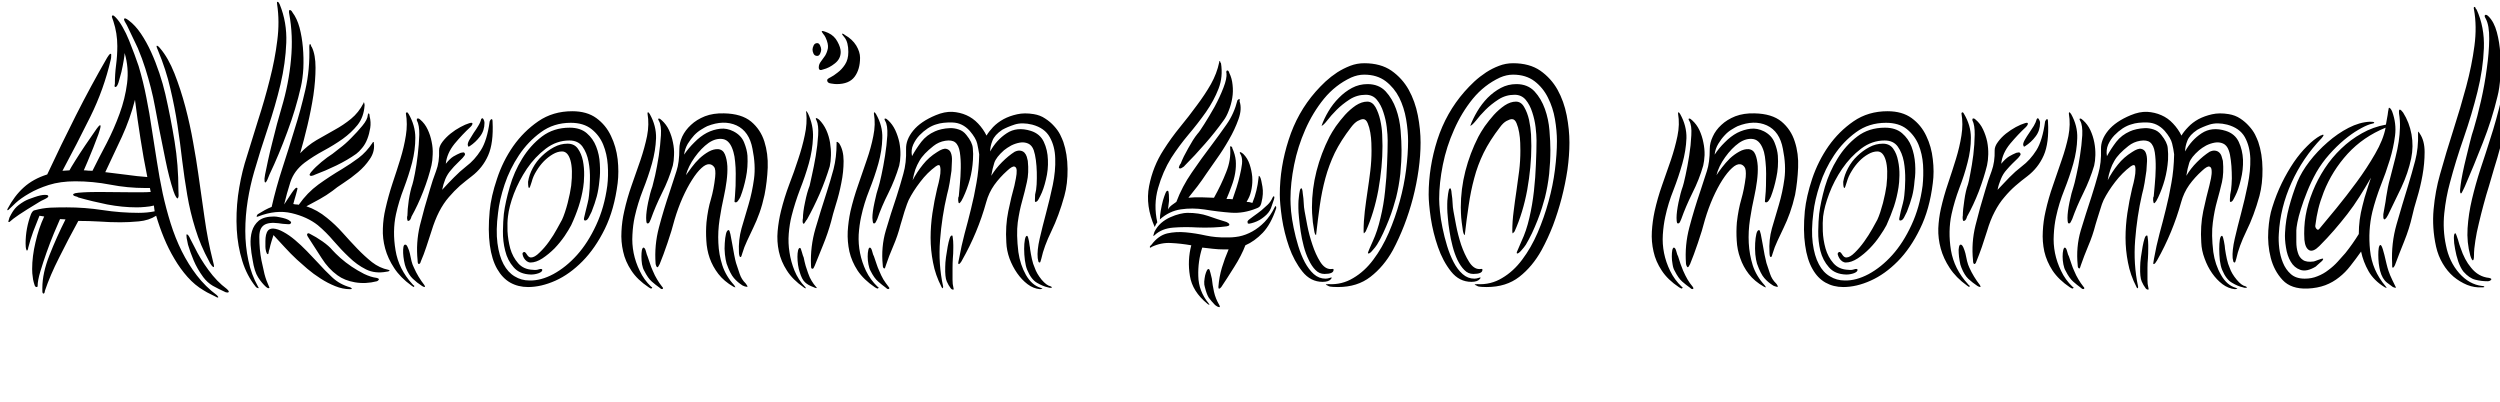 <svg xmlns="http://www.w3.org/2000/svg" xmlns:xlink="http://www.w3.org/1999/xlink" width="164.088" height="26.376"><path fill="black" d="M8.33 1.66L8.33 1.66Q8.28 1.58 8.20 1.43Q8.11 1.27 8.16 1.22L8.16 1.22Q8.21 1.18 8.32 1.25Q8.42 1.32 8.45 1.34L8.45 1.34Q8.88 1.66 9.25 2.21Q9.62 2.76 9.92 3.42Q10.22 4.08 10.46 4.80Q10.70 5.52 10.85 6.17L10.85 6.17Q11.21 7.75 11.46 9.29Q11.71 10.82 11.71 12.46L11.71 12.46Q11.71 12.50 11.72 12.74Q11.74 12.98 11.64 13.03L11.64 13.03Q11.57 12.98 11.48 12.79Q11.40 12.60 11.38 12.53L11.38 12.53Q11.09 11.64 10.86 10.50Q10.63 9.36 10.44 8.42L10.44 8.42Q10.30 7.70 10.18 7.04Q10.06 6.38 9.90 5.76Q9.74 5.14 9.54 4.50Q9.34 3.86 9.05 3.17L9.05 3.17Q9 3.07 8.89 2.83Q8.78 2.59 8.66 2.35Q8.54 2.11 8.45 1.91Q8.35 1.70 8.33 1.66ZM14.09 19.44L14.09 19.44Q13.82 19.30 13.73 19.26Q13.63 19.22 13.37 19.06L13.37 19.06Q12.79 18.72 12.31 18.18Q11.83 17.64 11.45 16.99Q11.06 16.34 10.76 15.61Q10.46 14.88 10.25 14.16L10.25 14.16Q9.77 14.47 9.11 14.53Q8.45 14.59 7.90 14.59L7.90 14.59Q7.20 14.59 6.52 14.54Q5.83 14.50 5.14 14.50L5.14 14.50Q4.46 15.74 3.88 16.91Q3.29 18.07 2.95 19.08L2.95 19.08Q2.95 19.10 2.93 19.19Q2.90 19.27 2.86 19.27L2.86 19.27Q2.78 19.27 2.78 19.10Q2.78 18.94 2.78 18.89L2.78 18.89Q2.78 17.93 3.25 16.74Q3.72 15.55 4.30 14.40L4.30 14.40L3.94 14.38Q3.79 14.71 3.54 15.31Q3.29 15.91 3.06 16.56Q2.83 17.21 2.65 17.81Q2.47 18.41 2.47 18.77L2.47 18.77Q2.47 18.84 2.40 18.84L2.40 18.84Q2.30 18.84 2.26 18.68Q2.21 18.53 2.17 18.34Q2.14 18.14 2.12 17.94Q2.11 17.74 2.11 17.66L2.11 17.66Q2.11 16.82 2.33 15.90Q2.54 14.98 2.90 14.21L2.90 14.21L2.59 14.16Q2.38 14.69 2.18 15.20Q1.99 15.72 1.85 16.27L1.85 16.27Q1.85 16.32 1.82 16.39Q1.80 16.46 1.75 16.44L1.75 16.44Q1.70 16.34 1.69 16.21Q1.68 16.08 1.68 15.98L1.68 15.98Q1.68 14.98 2.04 14.04L2.04 14.04Q2.16 13.80 2.28 13.80L2.28 13.80Q2.78 13.66 3.30 13.63Q3.82 13.61 4.37 13.61L4.37 13.61Q5.57 13.61 6.74 13.79Q7.92 13.97 9.10 13.97L9.10 13.97Q9.67 13.97 10.15 13.87L10.15 13.87L10.10 13.49Q9.84 13.56 9.54 13.58Q9.24 13.61 8.98 13.61L8.98 13.61Q8.04 13.61 7.04 13.42Q6.05 13.22 5.14 12.96L5.14 12.96Q5.09 12.91 4.94 12.88Q4.80 12.84 4.80 12.77L4.80 12.77Q4.80 12.72 4.94 12.68Q5.09 12.65 5.14 12.65L5.14 12.65Q5.47 12.62 5.80 12.61Q6.12 12.60 6.46 12.60L6.46 12.60Q7.01 12.60 7.56 12.61Q8.11 12.62 8.69 12.62L8.69 12.62Q8.98 12.62 9.29 12.62Q9.60 12.62 9.89 12.60L9.89 12.60L9.84 12.34L9.53 12.34Q8.38 12.34 7.24 12.12Q6.10 11.90 4.94 11.90L4.94 11.90Q3.96 11.90 3.20 12.14Q2.45 12.38 1.91 12.70Q1.37 13.01 1.03 13.32Q0.70 13.63 0.55 13.78L0.55 13.78Q0.50 13.80 0.50 13.80L0.50 13.80Q0.48 13.80 0.48 13.75L0.48 13.75Q0.48 13.73 0.50 13.70L0.50 13.70Q0.94 12.86 1.56 12.30Q2.18 11.74 3.10 11.45L3.10 11.45Q4.01 9.50 4.98 7.58Q5.95 5.66 7.03 3.79L7.03 3.79Q7.06 3.74 7.13 3.64Q7.20 3.53 7.27 3.53L7.27 3.53Q7.30 3.55 7.30 3.58L7.30 3.58L7.30 3.62Q7.30 3.82 7.27 3.91L7.27 3.91Q6.82 5.86 5.93 7.66Q5.04 9.46 4.10 11.21L4.10 11.21L4.56 11.18Q4.63 11.04 4.93 10.56Q5.23 10.08 5.58 9.56Q5.93 9.05 6.22 8.63Q6.50 8.21 6.58 8.21L6.58 8.21L6.60 8.28Q6.60 8.40 6.46 8.81Q6.31 9.22 6.12 9.70Q5.93 10.18 5.75 10.60Q5.57 11.02 5.50 11.18L5.50 11.18Q5.64 11.18 5.78 11.20Q5.93 11.21 6.07 11.21L6.07 11.21Q6.50 10.34 7.00 9.40Q7.49 8.45 7.85 7.46Q8.21 6.48 8.34 5.47Q8.47 4.46 8.18 3.48L8.18 3.48Q8.18 3.60 8.12 3.96Q8.06 4.32 7.97 4.72Q7.87 5.11 7.78 5.41Q7.68 5.71 7.58 5.71L7.58 5.71Q7.51 5.71 7.52 5.62Q7.54 5.52 7.54 5.50L7.54 5.50Q7.54 4.87 7.62 4.26Q7.70 3.65 7.70 3.02L7.70 3.02Q7.70 2.18 7.44 1.39L7.44 1.39Q7.44 1.37 7.37 1.19Q7.30 1.01 7.42 1.01L7.42 1.01Q7.46 1.01 7.58 1.13L7.58 1.13Q7.82 1.37 8.05 1.78Q8.28 2.18 8.47 2.65Q8.66 3.12 8.83 3.58Q9 4.03 9.10 4.34L9.10 4.34Q9.41 5.38 9.61 6.42Q9.82 7.46 9.97 8.51Q10.13 9.55 10.30 10.61Q10.46 11.66 10.68 12.70L10.68 12.70Q10.90 13.70 11.20 14.66Q11.50 15.62 11.93 16.49Q12.36 17.35 12.92 18.08Q13.49 18.82 14.23 19.37L14.23 19.37Q14.35 19.49 14.32 19.52Q14.28 19.56 14.09 19.44ZM13.97 17.11L14.04 17.40Q14.06 17.54 14.02 17.53Q13.97 17.52 13.91 17.45Q13.85 17.38 13.79 17.28Q13.73 17.18 13.73 17.16L13.73 17.16Q13.15 16.10 12.82 15.01Q12.48 13.92 12.29 12.80Q12.10 11.69 11.96 10.55Q11.83 9.41 11.65 8.22Q11.47 7.03 11.18 5.81Q10.90 4.58 10.37 3.31L10.37 3.31Q10.34 3.26 10.30 3.14Q10.25 3.02 10.30 3L10.30 3Q10.34 3 10.42 3.07L10.42 3.07L10.51 3.17Q11.04 3.79 11.45 4.82Q11.86 5.86 12.17 7.03Q12.48 8.21 12.68 9.36Q12.89 10.51 13.01 11.38L13.01 11.38Q13.20 12.74 13.42 14.26Q13.63 15.77 13.97 17.11L13.97 17.11ZM6.91 11.30L6.91 11.30Q7.61 11.38 8.29 11.47Q8.98 11.57 9.67 11.62L9.67 11.62Q9.41 10.34 9.22 9.10Q9.02 7.85 8.86 6.55L8.86 6.55Q8.54 7.80 8.00 8.98Q7.46 10.15 6.91 11.30ZM14.81 19.18L14.81 19.18Q14.33 18.96 13.97 18.76Q13.61 18.55 13.34 18.19L13.34 18.19Q12.94 17.64 12.71 17.09Q12.48 16.54 12.34 16.06L12.34 16.06Q12.29 15.86 12.25 15.62Q12.22 15.38 12.26 15.38L12.26 15.38Q12.36 15.38 12.50 15.70Q12.65 16.01 12.77 16.22L12.77 16.22Q13.13 16.97 13.68 17.72Q14.23 18.48 14.88 18.96L14.88 18.96Q15.07 19.13 15 19.18Q14.93 19.22 14.81 19.18ZM0.62 14.57L0.62 14.57Q0.62 14.57 0.58 14.57L0.58 14.57L0.55 14.57Q0.55 14.50 0.58 14.42Q0.60 14.35 0.62 14.28L0.62 14.28Q0.82 13.87 1.00 13.67Q1.18 13.46 1.58 13.22L1.58 13.22Q1.82 13.08 2.26 12.94Q2.69 12.79 2.95 12.79L2.95 12.79Q3 12.79 3.08 12.80Q3.17 12.82 3.17 12.89L3.17 12.89Q3.17 12.96 2.92 13.08Q2.66 13.20 2.59 13.25L2.59 13.25Q1.68 13.80 1.25 14.09Q0.82 14.38 0.62 14.57ZM24.26 7.63L24.26 7.63Q24.36 8.02 24.30 8.40Q24.24 8.78 24.11 9.12Q23.98 9.46 23.77 9.71Q23.57 9.96 23.38 10.10L23.38 10.10Q22.80 10.51 22.08 10.86Q21.36 11.21 20.66 11.47L20.66 11.47Q20.62 11.50 20.50 11.53Q20.38 11.57 20.33 11.50L20.33 11.50Q20.30 11.47 20.36 11.38Q20.42 11.28 20.45 11.26L20.45 11.26Q20.69 10.97 21.10 10.63Q21.50 10.30 21.82 10.10L21.82 10.10Q21.91 10.03 22.28 9.74Q22.66 9.46 23.05 9.06Q23.45 8.66 23.78 8.26Q24.12 7.85 24.14 7.56L24.14 7.56Q24.14 7.51 24.16 7.50Q24.17 7.49 24.17 7.46L24.17 7.46Q24.17 7.44 24.19 7.44L24.19 7.44Q24.24 7.46 24.25 7.52Q24.26 7.58 24.26 7.63ZM19.75 5.69L19.75 5.69Q19.42 7.15 18.86 8.65Q18.31 10.15 17.69 11.45L17.69 11.45Q17.64 11.57 17.56 11.77Q17.47 11.98 17.40 11.98L17.40 11.98Q17.35 11.93 17.36 11.72Q17.38 11.52 17.40 11.45L17.40 11.45Q17.47 11.09 17.59 10.54Q17.71 9.98 17.87 9.36Q18.02 8.74 18.18 8.14Q18.34 7.54 18.48 7.08L18.48 7.08Q18.96 5.47 19.10 3.90Q19.25 2.33 18.98 0.89L18.98 0.89Q18.96 0.79 18.97 0.74Q18.98 0.70 18.98 0.67L18.98 0.67Q19.10 0.62 19.20 0.82L19.20 0.82Q19.49 1.20 19.66 1.81Q19.82 2.42 19.88 3.11Q19.94 3.79 19.91 4.48Q19.87 5.16 19.75 5.69ZM18.36 0.29L18.36 0.29Q18.84 1.46 18.79 2.80Q18.74 4.13 18.41 5.54Q18.07 6.96 17.58 8.41Q17.09 9.86 16.68 11.28L16.68 11.28Q16.42 12.17 16.26 13.16Q16.10 14.16 16.10 15.16Q16.10 16.15 16.30 17.09Q16.49 18.02 16.94 18.82L16.94 18.82Q17.02 18.94 16.93 18.91Q16.85 18.89 16.80 18.84L16.80 18.84Q16.20 18.10 15.90 17.12Q15.60 16.15 15.54 15.07Q15.48 13.99 15.62 12.86Q15.77 11.74 16.06 10.73L16.06 10.73Q16.49 9.31 16.93 7.92Q17.38 6.53 17.71 5.21Q18.05 3.89 18.20 2.65Q18.36 1.42 18.19 0.29L18.19 0.29Q18.19 0.24 18.18 0.18Q18.17 0.12 18.22 0.12L18.22 0.12Q18.26 0.12 18.30 0.18Q18.34 0.24 18.36 0.29ZM24.72 18.24L24.72 18.24Q24.91 18.29 24.86 18.36Q24.82 18.43 24.74 18.46L24.74 18.46Q24 18.65 23.30 18.53Q22.61 18.41 22.15 18.07L22.15 18.07Q21.55 17.64 21.11 16.94Q20.66 16.25 20.26 15.62L20.26 15.62Q20.23 15.58 20.18 15.49Q20.14 15.41 20.16 15.36L20.16 15.36Q20.21 15.29 20.29 15.32Q20.38 15.36 20.40 15.38L20.40 15.38Q20.71 15.53 21.16 15.84Q21.60 16.15 21.82 16.42L21.82 16.42Q22.01 16.63 22.34 16.93Q22.68 17.23 23.08 17.50Q23.47 17.76 23.90 17.98Q24.34 18.19 24.72 18.24ZM25.49 17.71L25.49 17.71Q25.61 17.74 25.55 17.78Q25.49 17.83 25.39 17.83L25.39 17.83Q24.62 17.98 24.02 17.68Q23.42 17.38 22.91 16.88Q22.39 16.39 21.90 15.82Q21.41 15.24 20.86 14.78L20.86 14.78Q20.16 14.23 19.14 13.99Q18.12 13.75 16.94 14.21L16.94 14.21Q16.82 14.26 16.85 14.18Q16.87 14.11 16.92 14.06L16.92 14.06Q17.14 13.92 17.38 13.79Q17.62 13.66 17.83 13.58L17.83 13.58Q18.12 12.31 18.53 11.05Q18.94 9.79 19.34 8.47L19.34 8.47Q19.73 7.25 20.04 5.90Q20.35 4.56 20.30 3.05L20.30 3.05Q20.30 2.90 20.35 2.90L20.35 2.90Q20.40 2.90 20.41 2.98Q20.42 3.05 20.47 3.10L20.47 3.10Q20.71 3.60 20.71 4.44Q20.71 5.28 20.57 6.25Q20.42 7.22 20.18 8.23Q19.94 9.24 19.70 10.06L19.70 10.06Q20.18 9.55 20.77 9.20Q21.36 8.86 21.95 8.53Q22.54 8.21 23.04 7.80Q23.54 7.39 23.86 6.77L23.86 6.77Q23.86 6.74 23.87 6.72Q23.88 6.70 23.90 6.74L23.90 6.74Q23.90 6.77 23.92 6.82Q23.93 6.86 23.93 6.91L23.93 6.91Q23.88 7.68 23.47 8.20Q23.06 8.71 22.49 9.12Q21.91 9.53 21.24 9.89Q20.57 10.25 19.99 10.68L19.99 10.68Q19.30 11.21 19.06 11.95Q18.82 12.70 18.65 13.42L18.65 13.42Q18.77 13.25 18.90 13.04Q19.03 12.84 19.15 12.66Q19.27 12.48 19.37 12.38Q19.46 12.29 19.51 12.34L19.51 12.34Q19.54 12.36 19.50 12.49Q19.46 12.62 19.42 12.79Q19.37 12.96 19.32 13.13Q19.27 13.30 19.25 13.39L19.25 13.39Q19.37 13.42 19.45 13.42Q19.54 13.42 19.61 13.44L19.61 13.44Q20.16 12.65 20.90 12.11Q21.65 11.57 22.46 11.09L22.46 11.09Q23.02 10.75 23.53 10.37Q24.05 9.98 24.46 9.36L24.46 9.36Q24.48 9.29 24.53 9.34L24.53 9.34Q24.55 9.36 24.54 9.40Q24.53 9.43 24.55 9.50L24.55 9.50Q24.58 10.01 24.26 10.46Q23.95 10.92 23.50 11.30Q23.04 11.69 22.56 12Q22.08 12.31 21.82 12.53L21.82 12.53Q21.43 12.82 20.98 13.07Q20.52 13.32 20.11 13.54L20.11 13.54Q20.83 13.78 21.46 14.30L21.46 14.30Q22.01 14.74 22.49 15.28Q22.97 15.82 23.45 16.32Q23.93 16.82 24.42 17.21Q24.91 17.59 25.49 17.71ZM17.95 15.43L17.95 15.43Q17.90 15.58 17.82 15.84Q17.74 16.10 17.69 16.34L17.69 16.34Q17.64 16.46 17.63 16.58Q17.62 16.70 17.57 16.68L17.57 16.68Q17.50 16.66 17.46 16.49Q17.42 16.32 17.42 16.20L17.42 16.20Q17.42 16.03 17.42 15.82Q17.42 15.60 17.46 15.42Q17.50 15.24 17.60 15.12Q17.71 15 17.93 15L17.93 15Q18.24 15.02 18.61 15.23Q18.98 15.43 19.37 15.76Q19.75 16.08 20.14 16.48Q20.52 16.87 20.90 17.28L20.90 17.28Q21.31 17.74 21.80 18.20Q22.30 18.67 22.99 18.86L22.99 18.86Q23.09 18.91 23.09 18.95Q23.09 18.98 22.97 18.98L22.97 18.98Q22.49 18.98 22.00 18.78Q21.50 18.58 21.04 18.28Q20.57 17.98 20.17 17.64Q19.78 17.30 19.49 17.04L19.49 17.04Q19.08 16.66 18.68 16.22Q18.29 15.79 17.95 15.43ZM17.66 18.82L17.66 18.82Q17.71 18.89 17.65 18.91Q17.59 18.94 17.47 18.84L17.47 18.84Q17.18 18.58 16.94 18.20Q16.70 17.83 16.58 17.06L16.58 17.06Q16.49 16.61 16.45 16.09Q16.42 15.58 16.54 15.17Q16.66 14.76 16.99 14.48Q17.33 14.21 17.98 14.21L17.98 14.21Q18.14 14.21 18.36 14.26Q18.58 14.30 18.76 14.36Q18.94 14.42 19.04 14.51Q19.15 14.59 19.08 14.66L19.08 14.66Q19.06 14.74 18.83 14.71Q18.60 14.69 18.55 14.69L18.55 14.69Q18.26 14.64 17.99 14.63Q17.71 14.62 17.50 14.69Q17.28 14.76 17.15 14.96Q17.02 15.17 17.02 15.55L17.02 15.55Q17.02 16.37 17.16 17.09L17.16 17.09Q17.26 17.57 17.36 17.99Q17.47 18.41 17.66 18.82ZM28.32 10.85L28.32 10.85Q28.13 11.66 27.78 12.56Q27.43 13.46 27.00 14.23L27.00 14.23Q27.00 14.28 26.94 14.39Q26.88 14.50 26.78 14.50L26.78 14.50Q26.74 14.50 26.72 14.35Q26.71 14.21 26.74 14.16L26.74 14.16Q26.74 13.78 26.83 13.14Q26.93 12.50 27.07 12.10L27.07 12.10Q27.12 11.95 27.23 11.40Q27.34 10.85 27.42 10.16Q27.50 9.48 27.52 8.84Q27.53 8.21 27.36 7.90L27.36 7.90L27.36 7.80Q27.46 7.73 27.58 7.85L27.58 7.85Q27.89 8.11 28.07 8.50Q28.25 8.88 28.33 9.30Q28.42 9.72 28.40 10.13Q28.39 10.54 28.32 10.85ZM29.26 10.75L29.26 10.75Q29.52 10.42 29.76 10.27Q30.00 10.13 30.24 10.03L30.24 10.03Q30.26 10.03 30.36 10.01Q30.46 9.98 30.50 10.06L30.50 10.06Q30.55 10.13 30.48 10.22Q30.41 10.32 30.36 10.37L30.36 10.37Q30.19 10.54 29.99 10.74Q29.78 10.94 29.62 11.14L29.62 11.14Q29.38 11.40 29.23 11.75Q29.09 12.10 29.02 12.46L29.02 12.46Q29.42 12.02 29.80 11.64Q30.17 11.26 30.60 10.92L30.60 10.92Q31.15 10.51 31.56 9.86Q31.97 9.22 32.14 7.97L32.14 7.97Q32.18 7.85 32.26 7.82Q32.33 7.80 32.33 7.99L32.33 7.99Q32.40 9.38 32.04 10.20Q31.68 11.02 30.96 11.57L30.96 11.57Q30.58 11.86 30.19 12.19Q29.81 12.53 29.46 12.94Q29.11 13.34 28.82 13.90Q28.54 14.45 28.32 15.17L28.32 15.17Q28.15 15.72 27.98 16.21Q27.82 16.70 27.62 17.16L27.62 17.16Q27.58 17.33 27.48 17.33L27.48 17.33Q27.41 17.30 27.41 17.09L27.41 17.09Q27.29 15.94 27.56 14.80Q27.84 13.66 28.22 12.43L28.22 12.43Q28.39 11.83 28.62 11.23Q28.85 10.63 28.82 9.86L28.82 9.86Q28.82 9.60 29.04 9.31Q29.26 9.02 29.57 8.77Q29.88 8.52 30.22 8.34Q30.55 8.16 30.79 8.09L30.79 8.09Q31.01 8.02 31.01 8.11Q31.01 8.21 30.86 8.35L30.86 8.35Q30.36 8.81 29.84 9.43Q29.33 10.06 29.26 10.75ZM27.17 18.82L27.17 18.82Q27.14 18.84 27.13 18.83Q27.12 18.82 27.00 18.74L27.00 18.74Q26.28 18.22 25.87 17.59Q25.46 16.97 25.28 16.31Q25.10 15.65 25.13 14.99Q25.15 14.33 25.30 13.70L25.30 13.70Q25.49 12.86 25.76 12.04Q26.04 11.21 26.28 10.43Q26.52 9.65 26.64 8.89Q26.76 8.14 26.64 7.44L26.64 7.44Q26.64 7.39 26.71 7.37L26.71 7.37Q26.74 7.37 26.76 7.40Q26.78 7.44 26.81 7.46L26.81 7.46Q27.26 8.23 27.26 9.04Q27.26 9.84 27.05 10.67Q26.83 11.50 26.51 12.35Q26.18 13.20 25.99 14.06L25.99 14.06Q25.75 15.17 25.96 16.42Q26.16 17.66 27.07 18.65L27.07 18.65Q27.12 18.72 27.17 18.74Q27.22 18.77 27.17 18.82ZM27.89 18.84L27.89 18.84Q27.84 18.84 27.79 18.82L27.79 18.82L27.70 18.77Q27.36 18.55 27.10 18.30Q26.83 18.05 26.64 17.57L26.64 17.57Q26.57 17.40 26.52 17.12Q26.47 16.85 26.46 16.61Q26.45 16.37 26.48 16.20Q26.52 16.03 26.62 16.06L26.62 16.06Q26.69 16.06 26.77 16.25Q26.86 16.44 26.90 16.63L26.90 16.63Q26.95 16.90 27.01 17.14Q27.07 17.38 27.17 17.57L27.17 17.57Q27.43 18.17 27.86 18.72L27.86 18.72Q27.91 18.84 27.89 18.84ZM31.80 8.06L31.80 8.06Q31.80 8.57 31.51 8.95Q31.22 9.34 30.82 9.60L30.82 9.60Q30.74 9.65 30.72 9.59Q30.70 9.53 30.70 9.50L30.70 9.50Q30.70 9.36 30.82 9.16Q30.94 8.95 31.09 8.72Q31.25 8.50 31.39 8.26Q31.54 8.02 31.58 7.82L31.58 7.82Q31.66 7.70 31.73 7.82Q31.80 7.94 31.80 8.06ZM39.86 12.19L39.86 12.19Q39.94 11.54 39.89 10.82Q39.84 10.10 39.59 9.49Q39.34 8.88 38.82 8.47Q38.30 8.06 37.46 8.06L37.46 8.06Q36.34 8.06 35.50 8.68Q34.66 9.29 34.06 10.19Q33.46 11.09 33.12 12.11Q32.78 13.13 32.69 13.97L32.69 13.97Q32.54 15.12 32.65 15.96Q32.76 16.80 33.05 17.34Q33.34 17.88 33.78 18.14Q34.22 18.41 34.75 18.41L34.75 18.41Q35.50 18.43 36.32 17.99Q37.15 17.54 37.87 16.74Q38.59 15.94 39.13 14.77Q39.67 13.61 39.86 12.19ZM32.14 13.85L32.14 13.85Q32.23 12.89 32.62 11.74Q33.00 10.58 33.68 9.60Q34.37 8.62 35.33 7.96Q36.29 7.30 37.56 7.30L37.56 7.30Q38.52 7.30 39.14 7.75Q39.77 8.21 40.10 8.92Q40.44 9.62 40.54 10.45Q40.63 11.28 40.54 12.02L40.54 12.02Q40.32 13.75 39.70 15.02Q39.07 16.30 38.23 17.15Q37.39 18 36.46 18.42Q35.52 18.84 34.66 18.84L34.66 18.84Q34.01 18.84 33.49 18.55Q32.98 18.26 32.63 17.65Q32.28 17.04 32.15 16.09Q32.02 15.14 32.14 13.85ZM34.82 17.23L34.82 17.23Q34.70 17.23 34.58 17.15Q34.46 17.06 34.39 16.94Q34.32 16.82 34.30 16.70Q34.27 16.58 34.39 16.54L34.39 16.54Q34.46 16.51 34.58 16.70Q34.70 16.90 34.85 16.90L34.85 16.90Q35.09 16.90 35.41 16.58Q35.74 16.27 36.04 15.85Q36.34 15.43 36.56 15.02Q36.79 14.62 36.89 14.42L36.89 14.42Q36.98 14.23 37.08 13.93Q37.18 13.63 37.26 13.32Q37.34 13.01 37.40 12.71Q37.46 12.41 37.49 12.19L37.49 12.19Q37.61 11.11 37.44 10.52Q37.27 9.94 36.89 9.94L36.89 9.94Q36.60 9.94 36.29 10.12Q35.98 10.30 35.70 10.58Q35.42 10.87 35.21 11.22Q34.99 11.57 34.90 11.93L34.90 11.93Q34.78 12.34 34.73 12.34L34.73 12.34Q34.66 12.34 34.66 11.93L34.66 11.93Q34.73 11.47 34.97 11.03Q35.21 10.58 35.57 10.24Q35.93 9.89 36.36 9.66Q36.79 9.43 37.25 9.43L37.25 9.43Q37.70 9.43 37.93 9.76Q38.16 10.08 38.26 10.55Q38.35 11.02 38.34 11.51Q38.33 12 38.28 12.29L38.28 12.29Q38.18 12.94 37.98 13.55Q37.78 14.16 37.49 14.78L37.49 14.78Q37.34 15.07 37.06 15.49Q36.77 15.91 36.40 16.30Q36.02 16.68 35.60 16.96Q35.18 17.23 34.82 17.23ZM35.59 17.69L35.59 17.69Q35.62 17.83 35.36 17.93Q35.11 18.02 34.85 18.02L34.85 18.02Q34.10 18 33.71 17.54Q33.31 17.09 33.16 16.46Q33.00 15.84 33.01 15.17Q33.02 14.50 33.07 14.04L33.07 14.04Q33.17 13.25 33.46 12.26Q33.74 11.28 34.27 10.42Q34.80 9.55 35.57 8.96Q36.34 8.38 37.39 8.38L37.39 8.38Q38.09 8.38 38.51 8.74Q38.93 9.10 39.13 9.62Q39.34 10.15 39.37 10.76Q39.41 11.38 39.34 11.88L39.34 11.88Q39.29 12.43 39.17 12.89Q39.05 13.34 38.83 13.90L38.83 13.90Q38.76 14.06 38.64 14.28Q38.52 14.50 38.38 14.47L38.38 14.47Q38.30 14.45 38.34 14.28Q38.38 14.11 38.44 13.86Q38.50 13.61 38.57 13.33Q38.64 13.06 38.66 12.82L38.66 12.82Q38.71 12.41 38.72 11.80Q38.74 11.18 38.63 10.61Q38.52 10.03 38.23 9.62Q37.94 9.22 37.37 9.22L37.37 9.22Q36.53 9.22 35.82 9.76Q35.11 10.30 34.58 11.08Q34.06 11.86 33.73 12.71Q33.41 13.56 33.34 14.21L33.34 14.21Q33.29 14.59 33.31 15.17Q33.34 15.74 33.49 16.31Q33.65 16.87 34.01 17.28Q34.37 17.69 34.99 17.71L34.99 17.71Q35.18 17.74 35.36 17.68Q35.54 17.62 35.59 17.69ZM49.06 10.22L49.06 10.22Q49.10 10.97 48.96 11.65Q48.82 12.34 48.60 12.91L48.60 12.91Q48.55 13.03 48.44 13.18Q48.34 13.32 48.24 13.27L48.24 13.27Q48.19 13.27 48.22 13.10Q48.24 12.94 48.24 12.86L48.24 12.86Q48.26 12.60 48.28 12.20Q48.29 11.81 48.29 11.40Q48.29 10.99 48.25 10.62Q48.22 10.25 48.14 9.98L48.14 9.98Q47.93 9.22 47.46 9.13Q46.99 9.05 46.51 9.38Q46.03 9.72 45.60 10.32Q45.17 10.92 45.02 11.50L45.02 11.50Q45.17 11.28 45.40 10.98Q45.62 10.68 45.91 10.40Q46.20 10.13 46.52 9.95Q46.85 9.77 47.14 9.79L47.14 9.79Q47.45 9.82 47.58 10.13Q47.71 10.44 47.74 10.90Q47.76 11.35 47.69 11.88Q47.62 12.41 47.52 12.86L47.52 12.86Q47.35 13.61 47.23 14.40Q47.11 15.19 47.15 15.95Q47.18 16.70 47.41 17.41Q47.64 18.12 48.19 18.72L48.19 18.72Q48.24 18.79 48.26 18.84Q48.29 18.89 48.14 18.82L48.14 18.82Q47.52 18.46 47.15 17.98Q46.78 17.50 46.58 16.94Q46.39 16.39 46.36 15.79Q46.32 15.19 46.37 14.59L46.37 14.59Q46.46 13.73 46.66 13.08Q46.85 12.43 46.94 11.62L46.94 11.62Q46.99 11.11 46.87 10.96Q46.75 10.80 46.58 10.78L46.58 10.78Q46.34 10.75 46.04 11.03Q45.74 11.30 45.42 11.81Q45.10 12.31 44.80 12.98Q44.50 13.66 44.28 14.40L44.28 14.40Q44.09 15.14 43.81 15.95Q43.54 16.75 43.30 17.33L43.30 17.33Q43.20 17.54 43.15 17.54L43.15 17.54Q43.10 17.54 43.07 17.45Q43.03 17.35 43.03 17.30L43.03 17.30Q42.94 16.10 43.25 14.93Q43.56 13.75 43.97 12.55L43.97 12.55Q44.21 11.81 44.40 11.23Q44.59 10.66 44.59 9.77L44.59 9.77Q44.59 9.38 44.78 8.96Q44.98 8.54 45.35 8.20Q45.72 7.85 46.27 7.63Q46.82 7.42 47.52 7.44L47.52 7.44Q48.67 7.46 49.30 7.98Q49.92 8.50 50.17 9.29Q50.42 10.08 50.39 11.00Q50.35 11.93 50.18 12.79L50.18 12.79Q50.04 13.44 49.85 13.97Q49.66 14.50 49.44 14.95Q49.22 15.41 49.03 15.82Q48.84 16.22 48.72 16.63L48.72 16.63Q48.70 16.70 48.67 16.79Q48.65 16.87 48.60 16.87L48.60 16.87Q48.55 16.87 48.53 16.78Q48.50 16.68 48.50 16.56L48.50 16.56Q48.46 15.74 48.67 14.99Q48.89 14.23 49.13 13.43Q49.37 12.62 49.49 11.74Q49.61 10.85 49.39 9.77L49.39 9.77Q49.18 8.62 48.34 8.23Q47.50 7.85 46.42 8.28L46.42 8.28Q46.27 8.35 46.03 8.50Q45.79 8.64 45.56 8.88Q45.34 9.12 45.14 9.44Q44.95 9.77 44.90 10.15L44.90 10.15Q45.19 9.72 45.58 9.34Q45.96 8.95 46.39 8.72Q46.82 8.50 47.27 8.45Q47.71 8.40 48.14 8.62L48.14 8.62Q48.65 8.88 48.84 9.35Q49.03 9.82 49.06 10.22ZM44.16 10.87L44.16 10.87Q43.90 11.78 43.45 12.67Q43.01 13.56 42.72 14.38L42.72 14.38Q42.70 14.42 42.64 14.56Q42.58 14.69 42.48 14.66L42.48 14.66Q42.43 14.64 42.42 14.51Q42.41 14.38 42.41 14.30L42.41 14.30Q42.41 13.92 42.54 13.28Q42.67 12.65 42.82 12.24L42.82 12.24Q42.86 12.10 43.00 11.51Q43.13 10.92 43.24 10.22Q43.34 9.53 43.38 8.88Q43.42 8.23 43.25 7.94L43.25 7.94Q43.15 7.78 43.25 7.78L43.25 7.78Q43.32 7.78 43.44 7.90L43.44 7.90Q43.73 8.16 43.91 8.54Q44.09 8.93 44.17 9.35Q44.26 9.77 44.24 10.18Q44.23 10.58 44.16 10.87ZM49.06 18.82L49.06 18.82Q49.01 18.84 48.86 18.79L48.86 18.79Q48.79 18.77 48.74 18.74L48.74 18.74Q48.41 18.53 48.17 18.25Q47.93 17.98 47.69 17.30L47.69 17.30Q47.62 17.06 47.58 16.69Q47.54 16.32 47.57 15.96Q47.59 15.60 47.65 15.35Q47.71 15.10 47.83 15.10L47.83 15.10Q47.88 15.10 47.94 15.37Q48.00 15.65 48.06 16.01Q48.12 16.37 48.19 16.73Q48.26 17.09 48.31 17.26L48.31 17.26Q48.43 17.62 48.55 17.98Q48.67 18.34 48.94 18.60L48.94 18.60Q48.98 18.65 49.03 18.73Q49.08 18.82 49.06 18.82ZM42.58 18.86L42.58 18.86Q41.83 18.36 41.44 17.76Q41.04 17.16 40.90 16.51Q40.75 15.86 40.79 15.19Q40.82 14.52 40.97 13.87L40.97 13.87Q41.16 13.01 41.46 12.16Q41.76 11.30 42.04 10.50Q42.31 9.70 42.47 8.93Q42.62 8.16 42.50 7.46L42.50 7.46Q42.50 7.37 42.53 7.37L42.53 7.37Q42.58 7.37 42.65 7.49L42.65 7.49Q43.08 8.26 43.06 9.07Q43.03 9.89 42.79 10.74Q42.55 11.59 42.20 12.47Q41.86 13.34 41.66 14.23L41.66 14.23Q41.54 14.78 41.51 15.40Q41.47 16.01 41.59 16.61Q41.71 17.21 41.99 17.78Q42.26 18.36 42.74 18.82L42.74 18.82Q42.84 18.86 42.79 18.91L42.79 18.91Q42.74 18.96 42.68 18.92Q42.62 18.89 42.58 18.86ZM43.49 18.96L43.49 18.96Q43.42 19.01 43.30 18.89L43.30 18.89Q43.03 18.70 42.78 18.48Q42.53 18.26 42.29 17.78L42.29 17.78Q42.19 17.62 42.14 17.35Q42.10 17.09 42.10 16.84Q42.10 16.58 42.13 16.42Q42.17 16.25 42.24 16.25L42.24 16.25Q42.34 16.27 42.40 16.51Q42.46 16.75 42.50 16.82L42.50 16.82Q42.60 17.09 42.67 17.32Q42.74 17.54 42.84 17.76L42.84 17.76Q42.98 18.10 43.13 18.34Q43.27 18.58 43.46 18.82L43.46 18.82Q43.49 18.84 43.51 18.89Q43.54 18.94 43.49 18.96ZM54.46 10.92L54.46 10.92Q54.53 10.61 54.54 10.20Q54.55 9.79 54.48 9.36Q54.41 8.93 54.23 8.53Q54.05 8.14 53.76 7.85L53.76 7.85Q53.62 7.75 53.59 7.75L53.59 7.75Q53.50 7.75 53.59 7.90L53.59 7.90Q53.74 8.21 53.70 8.87Q53.66 9.53 53.54 10.24Q53.42 10.94 53.29 11.51Q53.16 12.07 53.14 12.19L53.14 12.19Q52.97 12.62 52.84 13.27Q52.70 13.92 52.70 14.33L52.70 14.33Q52.68 14.38 52.68 14.52Q52.68 14.66 52.75 14.69L52.75 14.69Q52.78 14.69 52.85 14.57Q52.92 14.45 52.97 14.40L52.97 14.40Q53.40 13.63 53.80 12.72Q54.19 11.81 54.46 10.92ZM54.55 14.54L54.55 14.54Q54.65 14.11 54.86 13.43Q55.08 12.74 55.22 12.01Q55.37 11.28 55.37 10.57Q55.37 9.86 55.08 9.41L55.08 9.41Q54.98 9.31 54.94 9.31L54.94 9.31Q54.89 9.31 54.91 9.41L54.91 9.41Q54.91 10.32 54.71 11.10Q54.50 11.88 54.26 12.62L54.26 12.62Q53.86 13.85 53.52 15.01Q53.18 16.18 53.23 17.40L53.23 17.40Q53.23 17.47 53.24 17.56Q53.26 17.64 53.33 17.64L53.33 17.64Q53.38 17.64 53.40 17.59Q53.42 17.54 53.47 17.45L53.47 17.45Q53.71 16.87 54.02 16.09Q54.34 15.31 54.55 14.54ZM52.85 18.84L52.85 18.84Q52.39 18.36 52.15 17.77Q51.91 17.18 51.82 16.57Q51.72 15.96 51.77 15.34Q51.82 14.71 51.96 14.16L51.96 14.16Q52.18 13.30 52.51 12.43Q52.85 11.57 53.09 10.72Q53.33 9.86 53.36 9.04Q53.40 8.21 53.02 7.42L53.02 7.42Q52.94 7.30 52.92 7.30L52.92 7.30Q52.90 7.30 52.90 7.33Q52.90 7.37 52.92 7.39L52.92 7.39Q52.99 8.11 52.82 8.88Q52.66 9.65 52.39 10.45Q52.13 11.26 51.80 12.11Q51.48 12.96 51.26 13.85L51.26 13.85Q51.10 14.50 51.04 15.17Q50.98 15.84 51.12 16.50Q51.26 17.16 51.65 17.76Q52.03 18.36 52.75 18.86L52.75 18.86Q52.80 18.91 52.87 18.92Q52.94 18.94 52.85 18.84ZM53.04 17.93L53.04 17.93Q52.97 17.74 52.88 17.45Q52.80 17.16 52.75 16.90L52.75 16.90Q52.70 16.80 52.63 16.54Q52.56 16.27 52.51 16.27L52.51 16.27Q52.42 16.27 52.38 16.44Q52.34 16.61 52.34 16.86Q52.34 17.11 52.38 17.39Q52.42 17.66 52.49 17.86L52.49 17.86Q52.63 18.34 52.84 18.53Q53.04 18.72 53.38 18.84L53.38 18.84Q53.52 18.91 53.59 18.91L53.59 18.91Q53.62 18.91 53.60 18.88Q53.59 18.84 53.57 18.84L53.57 18.84Q53.40 18.65 53.27 18.43Q53.14 18.22 53.04 17.93ZM54.91 5.52L54.91 5.52Q54.79 5.52 54.54 5.48Q54.29 5.45 54.29 5.26L54.29 5.26Q54.29 5.18 54.50 5.08Q54.72 4.97 54.98 4.76Q55.25 4.56 55.46 4.24Q55.68 3.91 55.68 3.41L55.68 3.41Q55.68 2.78 55.44 2.47L55.44 2.47Q55.39 2.40 55.32 2.32Q55.25 2.23 55.27 2.21L55.27 2.21Q55.32 2.21 55.38 2.24Q55.44 2.28 55.46 2.30L55.46 2.30Q55.94 2.57 56.20 2.99Q56.45 3.41 56.45 3.79L56.45 3.79Q56.45 4.56 56.09 5.04Q55.73 5.52 54.91 5.52ZM54.02 4.56L54.02 4.56Q53.74 4.68 53.74 4.42L53.74 4.42Q53.74 4.22 53.88 4.04Q54.02 3.86 54.16 3.65Q54.29 3.43 54.34 3.16Q54.38 2.88 54.19 2.47L54.19 2.47Q54.14 2.35 54.02 2.21Q53.90 2.06 53.95 2.04L53.95 2.04Q54 2.02 54.16 2.08Q54.31 2.14 54.36 2.16L54.36 2.16Q54.77 2.35 54.97 2.74Q55.18 3.12 55.18 3.41L55.18 3.41Q55.18 3.86 54.80 4.16Q54.43 4.46 54.02 4.56ZM53.33 3.26L53.33 3.26Q53.33 3.14 53.40 2.99Q53.47 2.83 53.64 2.83L53.64 2.83Q53.76 2.83 53.83 2.99Q53.90 3.14 53.90 3.26L53.90 3.26Q53.90 3.36 53.83 3.52Q53.76 3.67 53.64 3.67L53.64 3.67Q53.47 3.67 53.40 3.53Q53.33 3.38 53.33 3.26ZM62.16 12.77L62.16 12.77Q61.82 14.21 61.70 15.77Q61.58 17.33 61.90 18.79L61.90 18.79Q61.92 18.84 61.88 18.90Q61.85 18.96 61.80 18.84L61.80 18.84Q61.39 18.05 61.24 17.23Q61.08 16.42 61.08 15.61Q61.08 14.81 61.20 13.99Q61.32 13.18 61.51 12.38L61.51 12.38Q61.54 12.29 61.61 11.99Q61.68 11.69 61.72 11.39Q61.75 11.09 61.70 10.92Q61.66 10.75 61.42 10.92L61.42 10.92Q60.86 11.33 60.40 11.94Q59.93 12.55 59.64 13.13L59.64 13.13Q59.62 13.18 59.53 13.40Q59.45 13.63 59.36 13.90Q59.28 14.16 59.21 14.41Q59.14 14.66 59.11 14.74L59.11 14.74Q58.92 15.48 58.63 16.15Q58.34 16.82 58.15 17.40L58.15 17.40Q58.08 17.64 58.06 17.62L58.06 17.62Q57.94 17.62 57.94 17.40L57.94 17.40Q57.82 16.22 58.14 15.13Q58.46 14.04 58.85 12.89L58.85 12.89Q59.09 12.14 59.29 11.41Q59.50 10.68 59.47 9.79L59.47 9.79Q59.45 9.17 59.94 8.57Q60.43 7.97 61.42 7.56L61.42 7.56Q61.99 7.32 62.50 7.34Q63 7.37 63.43 7.56Q63.86 7.75 64.20 8.11Q64.54 8.47 64.75 8.90L64.75 8.90Q64.90 8.64 65.18 8.34Q65.47 8.04 65.87 7.82Q66.26 7.61 66.76 7.50Q67.25 7.39 67.85 7.49L67.85 7.49Q68.28 7.56 68.60 7.78Q68.93 7.99 69.18 8.27Q69.43 8.54 69.58 8.83Q69.72 9.12 69.79 9.31L69.79 9.31Q70.06 10.10 70.07 11.09Q70.08 12.07 69.86 12.86L69.86 12.86Q69.50 14.16 69.01 15.17Q68.52 16.18 68.35 16.97L68.35 16.97Q68.28 17.23 68.26 17.23L68.26 17.23Q68.16 17.23 68.15 17.14Q68.14 17.04 68.11 16.94L68.11 16.94Q68.06 16.44 68.24 15.66Q68.42 14.88 68.66 13.98Q68.90 13.08 69.10 12.14Q69.29 11.21 69.26 10.40Q69.24 9.60 68.90 9Q68.57 8.40 67.75 8.18L67.75 8.18Q67.10 8.02 66.61 8.17Q66.12 8.33 65.78 8.52L65.78 8.52Q65.28 8.86 65.14 9.23Q64.99 9.60 64.99 9.94L64.99 9.94Q65.40 9.19 66.07 8.75Q66.74 8.30 67.66 8.59L67.66 8.59Q68.26 8.78 68.51 9.31Q68.76 9.84 68.78 10.49Q68.81 11.14 68.65 11.78Q68.50 12.43 68.28 12.86L68.28 12.86Q68.26 12.91 68.16 13.09Q68.06 13.27 67.94 13.25L67.94 13.25Q67.92 13.25 67.93 13.06Q67.94 12.86 67.94 12.77L67.94 12.77Q68.02 12.48 68.04 12.10Q68.06 11.71 68.05 11.30Q68.04 10.90 67.99 10.51Q67.94 10.13 67.85 9.86L67.85 9.86Q67.73 9.53 67.48 9.42Q67.22 9.31 66.94 9.36Q66.65 9.41 66.37 9.55Q66.10 9.70 65.90 9.86L65.90 9.86Q65.38 10.32 65.26 10.69Q65.14 11.06 65.06 11.54L65.06 11.54Q65.35 11.06 65.77 10.64Q66.19 10.22 66.60 9.96L66.60 9.96Q66.82 9.86 66.97 9.89Q67.13 9.91 67.24 10.02Q67.34 10.13 67.39 10.28Q67.44 10.44 67.46 10.56L67.46 10.56Q67.54 11.35 67.40 11.95Q67.27 12.55 67.09 13.19Q66.91 13.82 66.80 14.60Q66.70 15.38 66.84 16.54L66.84 16.54Q66.96 17.38 67.34 18.05Q67.73 18.72 68.30 18.89L68.30 18.89Q68.47 18.94 68.39 18.96Q68.30 18.98 68.26 18.98L68.26 18.98Q67.82 18.94 67.44 18.65Q67.06 18.36 66.76 17.93Q66.46 17.50 66.26 16.97Q66.07 16.44 66.05 15.91L66.05 15.91Q65.98 14.83 66.18 13.86Q66.38 12.89 66.58 12.19L66.58 12.19Q66.62 12 66.68 11.70Q66.74 11.40 66.73 11.18Q66.72 10.97 66.58 10.93Q66.43 10.90 66.10 11.21L66.10 11.21Q65.62 11.64 65.26 12.14Q64.90 12.65 64.73 13.27L64.73 13.27Q64.18 15.26 63.14 17.09L63.14 17.09Q63.10 17.18 63.02 17.27Q62.95 17.35 62.93 17.33L62.93 17.33Q62.88 17.33 62.90 17.21Q62.93 17.09 62.95 16.97L62.95 16.97Q63.10 16.13 63.31 15.34Q63.53 14.54 63.73 13.72Q63.94 12.89 64.09 12.01Q64.25 11.14 64.27 10.13L64.27 10.13Q64.22 9.79 64.14 9.43Q64.06 9.07 63.65 8.59L63.65 8.59Q63.17 8.06 62.52 8.04Q61.87 8.02 61.46 8.16L61.46 8.16Q61.20 8.23 60.90 8.42Q60.60 8.62 60.35 8.88Q60.10 9.14 59.94 9.49Q59.78 9.84 59.86 10.25L59.86 10.25Q60.12 9.77 60.47 9.31Q60.82 8.86 61.37 8.62L61.37 8.62Q61.54 8.54 61.80 8.48Q62.06 8.42 62.35 8.41Q62.64 8.40 62.93 8.50Q63.22 8.59 63.43 8.86L63.43 8.86Q63.82 9.34 63.85 9.72Q63.89 10.10 63.86 10.49L63.86 10.49Q63.82 11.18 63.65 11.80Q63.48 12.41 63.22 12.96L63.22 12.96Q63.19 13.03 63.10 13.19Q63 13.34 62.95 13.34L62.95 13.34Q62.90 13.32 62.89 13.14Q62.88 12.96 62.93 12.89L62.93 12.89Q62.95 12.62 63 12.11Q63.05 11.59 63.06 11.03Q63.07 10.46 63 10.00Q62.93 9.53 62.69 9.34L62.69 9.34Q62.47 9.17 62.04 9.24Q61.61 9.31 61.27 9.58L61.27 9.58Q60.94 9.84 60.71 10.08Q60.48 10.32 60.34 10.57Q60.19 10.82 60.08 11.12Q59.98 11.42 59.90 11.83L59.90 11.83Q60.19 11.28 60.58 10.80Q60.96 10.32 61.51 9.98L61.51 9.98Q61.90 9.72 62.11 9.77Q62.33 9.82 62.41 10.03Q62.50 10.25 62.48 10.58Q62.47 10.92 62.45 11.21L62.45 11.21Q62.40 11.59 62.33 12Q62.26 12.41 62.16 12.77ZM69.02 18.89L69.02 18.89Q69.02 18.89 68.90 18.89L68.90 18.89Q68.86 18.89 68.78 18.86L68.78 18.86Q68.45 18.79 68.06 18.56Q67.68 18.34 67.42 17.71L67.42 17.71Q67.32 17.47 67.27 17.09Q67.22 16.70 67.22 16.34Q67.22 15.98 67.27 15.72Q67.32 15.46 67.42 15.48L67.42 15.48Q67.44 15.48 67.48 15.59Q67.51 15.70 67.54 15.84Q67.56 15.98 67.58 16.13Q67.61 16.27 67.61 16.34L67.61 16.34Q67.66 16.68 67.73 17.00Q67.80 17.33 67.92 17.59L67.92 17.59Q68.04 17.95 68.36 18.35Q68.69 18.74 68.95 18.79L68.95 18.79Q69.07 18.84 69.02 18.89ZM62.57 18.84L62.57 18.84Q62.62 19.01 62.57 19.01L62.57 19.01Q62.45 19.01 62.38 18.89L62.38 18.89Q62.26 18.74 62.14 18.47Q62.02 18.19 62.04 17.52L62.04 17.52Q62.04 17.26 62.09 16.88Q62.14 16.51 62.20 16.19Q62.26 15.86 62.33 15.65Q62.40 15.43 62.50 15.46L62.50 15.46Q62.52 15.46 62.53 15.56Q62.54 15.67 62.56 15.82Q62.57 15.96 62.57 16.09Q62.57 16.22 62.57 16.27L62.57 16.27Q62.57 16.66 62.54 16.96Q62.52 17.26 62.52 17.59L62.52 17.59Q62.52 18.05 62.52 18.36Q62.52 18.67 62.57 18.84ZM59.02 10.87L59.02 10.87Q58.75 11.78 58.31 12.67Q57.86 13.56 57.58 14.38L57.58 14.38Q57.55 14.42 57.49 14.56Q57.43 14.69 57.34 14.66L57.34 14.66Q57.29 14.64 57.28 14.51Q57.26 14.38 57.26 14.30L57.26 14.30Q57.26 13.92 57.40 13.28Q57.53 12.65 57.67 12.24L57.67 12.24Q57.72 12.10 57.85 11.51Q57.98 10.92 58.09 10.22Q58.20 9.53 58.24 8.88Q58.27 8.23 58.10 7.94L58.10 7.94Q58.01 7.78 58.10 7.78L58.10 7.78Q58.18 7.78 58.30 7.90L58.30 7.90Q58.58 8.16 58.76 8.54Q58.94 8.93 59.03 9.35Q59.11 9.77 59.10 10.18Q59.09 10.58 59.02 10.87ZM57.43 18.86L57.43 18.86Q56.69 18.36 56.29 17.76Q55.90 17.16 55.75 16.51Q55.61 15.86 55.64 15.19Q55.68 14.52 55.82 13.87L55.82 13.87Q56.02 13.01 56.32 12.16Q56.62 11.30 56.89 10.50Q57.17 9.70 57.32 8.93Q57.48 8.16 57.36 7.46L57.36 7.46Q57.36 7.37 57.38 7.37L57.38 7.37Q57.43 7.37 57.50 7.49L57.50 7.49Q57.94 8.26 57.91 9.07Q57.89 9.89 57.65 10.74Q57.41 11.59 57.06 12.47Q56.71 13.34 56.52 14.23L56.52 14.23Q56.40 14.78 56.36 15.40Q56.33 16.01 56.45 16.61Q56.57 17.21 56.84 17.78Q57.12 18.36 57.60 18.82L57.60 18.82Q57.70 18.86 57.65 18.91L57.65 18.91Q57.60 18.96 57.54 18.92Q57.48 18.89 57.43 18.86ZM58.34 18.96L58.34 18.96Q58.27 19.01 58.15 18.89L58.15 18.89Q57.89 18.70 57.64 18.48Q57.38 18.26 57.14 17.78L57.14 17.78Q57.05 17.62 57 17.35Q56.95 17.09 56.95 16.84Q56.95 16.58 56.99 16.42Q57.02 16.25 57.10 16.25L57.10 16.25Q57.19 16.27 57.25 16.51Q57.31 16.75 57.36 16.82L57.36 16.82Q57.46 17.09 57.53 17.32Q57.60 17.54 57.70 17.76L57.70 17.76Q57.84 18.10 57.98 18.34Q58.13 18.58 58.32 18.82L58.32 18.82Q58.34 18.84 58.37 18.89Q58.39 18.94 58.34 18.96ZM80.69 4.80L80.69 4.80Q80.86 5.14 80.90 5.57Q80.95 6 80.88 6.43Q80.81 6.86 80.65 7.26Q80.50 7.66 80.30 7.92L80.30 7.92Q79.75 8.69 79.09 9.44Q78.43 10.20 77.76 10.87L77.76 10.87Q77.74 10.92 77.60 11.00Q77.47 11.09 77.40 11.04L77.40 11.04Q77.35 11.02 77.40 10.90Q77.45 10.78 77.50 10.73L77.50 10.73Q77.57 10.54 77.70 10.27Q77.83 10.01 77.99 9.73Q78.14 9.46 78.30 9.20Q78.46 8.95 78.60 8.78L78.60 8.78Q78.72 8.66 79.04 8.15Q79.37 7.63 79.72 7.01Q80.06 6.38 80.30 5.76Q80.54 5.14 80.50 4.80L80.50 4.80Q80.47 4.73 80.50 4.67Q80.52 4.61 80.57 4.63L80.57 4.63Q80.64 4.63 80.69 4.80ZM82.80 13.27L82.80 13.27Q82.78 13.39 82.72 13.50Q82.66 13.61 82.46 13.68L82.46 13.68Q81.62 14.02 80.80 13.96Q79.97 13.90 79.06 13.75L79.06 13.75Q78.26 13.63 77.51 13.74Q76.75 13.85 76.13 14.40L76.13 14.40Q76.13 14.16 76.19 13.81Q76.25 13.46 76.33 13.16Q76.42 12.86 76.50 12.67Q76.58 12.48 76.66 12.53L76.66 12.53Q76.70 12.53 76.72 12.78Q76.73 13.03 76.73 13.18L76.73 13.18L76.66 13.75Q76.75 13.58 76.93 13.45Q77.11 13.32 77.21 13.25L77.21 13.25Q77.59 12.24 78.22 11.33Q78.84 10.42 79.54 9.50L79.54 9.50Q80.02 8.86 80.51 8.16Q81 7.46 81.22 6.58L81.22 6.58Q81.29 6.50 81.36 6.50L81.36 6.50Q81.38 6.55 81.37 6.58Q81.36 6.60 81.36 6.65L81.36 6.65Q81.53 7.15 81.29 7.82Q81.05 8.50 80.66 9.17Q80.28 9.84 79.85 10.44Q79.42 11.04 79.18 11.40L79.18 11.40Q78.91 11.81 78.60 12.22Q78.29 12.62 78 12.98L78 12.98Q78.41 12.94 78.84 12.95Q79.27 12.96 79.68 12.98L79.68 12.98Q80.16 12.12 80.48 11.30Q80.81 10.49 80.74 9.67L80.74 9.67L80.74 9.65Q80.74 9.60 80.76 9.60L80.76 9.60Q80.81 9.60 80.86 9.65L80.86 9.65Q80.88 9.67 80.88 9.72L80.88 9.72Q81.07 10.13 81.11 10.54Q81.14 10.94 81.07 11.36Q81 11.78 80.84 12.20Q80.69 12.62 80.50 13.06L80.50 13.06Q80.62 13.06 80.70 13.06Q80.78 13.06 80.90 13.08L80.90 13.08Q81.02 12.72 81.16 12.31Q81.29 11.90 81.38 11.50Q81.48 11.09 81.52 10.75Q81.55 10.42 81.46 10.20L81.46 10.20Q81.38 10.06 81.37 10.03Q81.36 10.01 81.41 9.98L81.41 9.98Q81.43 9.98 81.49 10.02Q81.55 10.06 81.60 10.10L81.60 10.10Q81.89 10.39 82.02 10.79Q82.15 11.18 82.19 11.59Q82.22 12 82.15 12.38Q82.08 12.77 81.94 13.03L81.94 13.03L81.82 13.25Q82.01 13.25 82.20 13.32L82.20 13.32Q82.37 12.91 82.46 12.52Q82.56 12.12 82.61 11.64L82.61 11.64Q82.61 11.54 82.63 11.54L82.63 11.54Q82.68 11.57 82.69 11.60Q82.70 11.64 82.73 11.66L82.73 11.66Q82.78 11.78 82.86 12.25Q82.94 12.72 82.80 13.27ZM83.62 13.08L83.62 13.08Q83.54 13.34 83.42 13.66Q83.30 13.97 82.97 14.23L82.97 14.23Q82.85 14.33 82.67 14.44Q82.49 14.54 82.31 14.60Q82.13 14.66 82.00 14.68Q81.86 14.69 81.89 14.59L81.89 14.59Q81.84 14.52 82.01 14.39Q82.18 14.26 82.25 14.21L82.25 14.21Q82.42 14.09 82.54 14.00Q82.66 13.92 82.80 13.80L82.80 13.80Q82.99 13.63 83.20 13.44Q83.40 13.25 83.52 12.98L83.52 12.98Q83.59 12.84 83.63 12.90Q83.66 12.96 83.62 13.08ZM80.14 4.15L80.14 4.15Q80.28 5.04 79.98 5.82Q79.68 6.60 79.15 7.36Q78.62 8.11 78 8.84Q77.38 9.58 76.87 10.37L76.87 10.37Q76.32 11.26 76.01 12.35Q75.70 13.44 75.96 14.59L75.96 14.59Q75.89 14.66 75.79 14.90L75.79 14.90Q75.17 13.51 75.42 12.22Q75.67 10.92 76.37 9.84L76.37 9.84Q76.87 9.05 77.46 8.33Q78.05 7.61 78.56 6.91Q79.08 6.22 79.48 5.52Q79.87 4.82 80.02 4.10L80.02 4.10Q80.02 4.01 80.04 4.01L80.04 4.01Q80.09 4.01 80.10 4.08Q80.11 4.15 80.14 4.15ZM80.69 14.74L80.69 14.74Q80.69 14.81 80.60 14.83Q80.52 14.86 80.47 14.86L80.47 14.86Q80.21 14.90 79.62 14.93Q79.03 14.95 78.60 14.93L78.60 14.93Q77.76 14.88 77.00 14.94Q76.25 15 75.79 15.43L75.79 15.43Q75.67 15.55 75.71 15.42Q75.74 15.29 75.77 15.22L75.77 15.22Q75.94 14.88 76.21 14.64Q76.49 14.40 76.81 14.26Q77.14 14.11 77.44 14.04Q77.74 13.97 77.93 13.97L77.93 13.97Q78.70 13.97 79.28 14.17Q79.87 14.38 80.50 14.57L80.50 14.57Q80.54 14.59 80.62 14.64Q80.69 14.69 80.69 14.74ZM83.76 13.68L83.76 13.68Q83.42 14.71 82.88 15.28Q82.34 15.84 81.74 16.10L81.74 16.10Q81.62 16.42 81.43 16.79Q81.24 17.16 81.01 17.52Q80.78 17.88 80.56 18.23Q80.33 18.58 80.16 18.84L80.16 18.84Q80.11 18.89 80.08 18.92Q80.04 18.96 79.99 18.94L79.99 18.94Q79.97 18.91 79.97 18.82L79.97 18.82Q80.02 18.17 80.20 17.57Q80.38 16.97 80.64 16.37L80.64 16.37L80.33 16.37Q79.97 16.37 79.62 16.33Q79.27 16.30 78.91 16.25L78.91 16.25Q78.62 17.14 78.65 18.12Q78.67 19.10 79.32 19.90L79.32 19.90Q79.42 20.02 79.36 20.00Q79.30 19.99 79.25 19.94L79.25 19.94Q78.26 19.13 78.10 18.11Q77.93 17.09 78.19 16.10L78.19 16.10Q77.50 15.98 76.86 15.95Q76.22 15.91 75.60 16.20L75.60 16.20Q75.48 16.30 75.47 16.22Q75.46 16.15 75.58 16.06L75.58 16.06Q76.03 15.46 76.61 15.32Q77.18 15.19 77.83 15.25Q78.48 15.31 79.15 15.46Q79.82 15.60 80.47 15.58L80.47 15.58Q80.88 15.60 81.32 15.52Q81.77 15.43 82.20 15.19Q82.63 14.95 83.00 14.57Q83.38 14.18 83.66 13.61L83.66 13.61Q83.71 13.49 83.75 13.55Q83.78 13.61 83.76 13.68ZM80.04 20.16L80.04 20.16Q79.99 20.16 79.94 20.14Q79.90 20.11 79.85 20.09L79.85 20.09Q79.80 20.06 79.75 20.02L79.75 20.02Q79.49 19.75 79.34 19.54Q79.20 19.32 79.08 18.84L79.08 18.84Q79.03 18.70 79.04 18.48Q79.06 18.26 79.10 18.07Q79.15 17.88 79.21 17.76Q79.27 17.64 79.34 17.66L79.34 17.66Q79.39 17.66 79.45 17.92Q79.51 18.17 79.54 18.29L79.54 18.29Q79.58 18.70 79.68 19.15Q79.78 19.61 80.04 20.04L80.04 20.04Q80.09 20.16 80.04 20.16ZM90.38 16.06L90.38 16.06Q90.34 16.13 90.25 16.24Q90.17 16.34 90.08 16.44Q90 16.54 89.92 16.60Q89.83 16.66 89.81 16.63L89.81 16.63Q89.76 16.63 89.80 16.54Q89.83 16.44 90.10 15.84L90.10 15.84Q90.41 15.17 90.61 14.30Q90.82 13.44 90.91 12.54Q91.01 11.64 91.04 10.78Q91.08 9.91 91.08 9.22L91.08 9.22Q91.08 8.86 91.02 8.35Q90.96 7.85 90.80 7.37Q90.65 6.89 90.37 6.55Q90.10 6.22 89.64 6.22L89.64 6.22Q89.06 6.22 88.58 6.53Q88.10 6.84 87.73 7.21Q87.36 7.58 87.11 7.91Q86.86 8.23 86.74 8.26L86.74 8.26Q86.90 7.80 87.19 7.31Q87.48 6.82 87.88 6.42Q88.27 6.02 88.74 5.77Q89.21 5.52 89.76 5.52L89.76 5.52Q90.50 5.52 90.95 6Q91.39 6.48 91.63 7.15Q91.87 7.82 91.93 8.57Q91.99 9.31 91.99 9.84L91.99 9.84Q91.99 10.61 91.91 11.41Q91.82 12.22 91.63 12.98L91.63 12.98Q91.56 13.25 91.44 13.63Q91.32 14.02 91.15 14.45Q90.98 14.88 90.78 15.31Q90.58 15.74 90.38 16.06ZM90.02 9.89L90.02 9.89Q90.02 9.72 90.01 9.38Q90 9.05 89.94 8.70Q89.88 8.35 89.77 8.09Q89.66 7.82 89.47 7.82L89.47 7.82Q89.33 7.82 89.11 7.94Q88.90 8.06 88.68 8.35L88.68 8.35Q88.01 9.22 87.61 10.03Q87.22 10.85 86.99 11.70Q86.76 12.55 86.63 13.46Q86.50 14.38 86.38 15.43L86.38 15.43Q86.30 15.41 86.26 15.16Q86.21 14.90 86.17 14.59Q86.14 14.28 86.12 13.99Q86.11 13.70 86.11 13.61L86.11 13.61Q86.11 12.41 86.41 11.23Q86.71 10.06 87.26 8.98L87.26 8.98Q87.41 8.69 87.68 8.29Q87.96 7.90 88.28 7.54Q88.61 7.18 88.99 6.92Q89.38 6.67 89.74 6.67L89.74 6.67Q90.07 6.67 90.28 7.03Q90.48 7.39 90.59 7.87Q90.70 8.35 90.72 8.83Q90.74 9.31 90.74 9.58L90.74 9.58Q90.74 10.94 90.47 12.46Q90.19 13.97 89.64 15.19L89.64 15.19Q89.59 15.24 89.54 15.30Q89.50 15.36 89.50 15.17L89.50 15.17Q89.50 14.52 89.58 13.86Q89.66 13.20 89.76 12.54Q89.86 11.88 89.94 11.22Q90.02 10.56 90.02 9.89ZM87 18.29L87 18.29Q87.14 18.29 87.31 18.23Q87.48 18.17 87.36 18.31L87.36 18.31Q87.22 18.50 86.81 18.50L86.81 18.50Q86.02 18.50 85.48 17.82Q84.94 17.14 84.61 16.21Q84.29 15.29 84.14 14.32Q84 13.34 84 12.77L84 12.77Q84 10.97 84.58 9.18Q85.15 7.39 86.35 6.02L86.35 6.02Q86.64 5.69 87 5.35Q87.36 5.02 87.77 4.75Q88.18 4.49 88.62 4.32Q89.06 4.15 89.54 4.15L89.54 4.15Q90.62 4.15 91.33 4.64Q92.04 5.14 92.46 5.89Q92.88 6.65 93.06 7.57Q93.24 8.50 93.24 9.36L93.24 9.36Q93.24 10.20 93.11 11.14Q92.98 12.07 92.74 13.00Q92.50 13.92 92.16 14.80Q91.82 15.67 91.42 16.42L91.42 16.42Q90.82 17.50 89.95 18.17Q89.09 18.84 87.82 18.84L87.82 18.84Q87.72 18.84 87.49 18.83Q87.26 18.82 87.19 18.77L87.19 18.77L87.05 18.70Q86.95 18.65 87.19 18.65L87.19 18.65Q88.08 18.70 88.82 18.25Q89.57 17.81 90.14 17.04Q90.72 16.27 91.15 15.28Q91.58 14.28 91.87 13.22Q92.16 12.17 92.29 11.14Q92.42 10.10 92.42 9.26L92.42 9.26Q92.42 8.59 92.29 7.82Q92.16 7.06 91.84 6.41Q91.51 5.76 90.95 5.33Q90.38 4.90 89.54 4.90L89.54 4.90Q89.11 4.90 88.68 5.09L88.68 5.09Q87.65 5.57 86.90 6.48Q86.16 7.39 85.67 8.51Q85.18 9.62 84.94 10.82Q84.70 12.02 84.70 13.06L84.70 13.06Q84.70 13.37 84.74 13.87Q84.79 14.38 84.91 14.96Q85.03 15.55 85.21 16.14Q85.39 16.73 85.64 17.21Q85.90 17.69 86.23 17.99Q86.57 18.29 87 18.29ZM85.42 12.36L85.42 12.36Q85.46 12.36 85.49 12.53Q85.51 12.70 85.51 12.72L85.51 12.72Q85.56 13.03 85.57 13.32Q85.58 13.61 85.63 13.87L85.63 13.87Q85.68 14.16 85.80 14.78Q85.92 15.41 86.14 16.06Q86.35 16.70 86.65 17.18Q86.95 17.66 87.34 17.66L87.34 17.66Q87.41 17.66 87.47 17.65Q87.53 17.64 87.53 17.71L87.53 17.71Q87.53 17.98 86.93 17.98L86.93 17.98Q86.59 17.98 86.34 17.72Q86.09 17.47 85.90 17.06Q85.70 16.66 85.57 16.16Q85.44 15.67 85.37 15.19Q85.30 14.71 85.26 14.30Q85.22 13.90 85.22 13.66L85.22 13.66Q85.22 13.61 85.22 13.39Q85.22 13.18 85.25 12.95Q85.27 12.72 85.31 12.54Q85.34 12.36 85.42 12.36ZM100.15 16.06L100.15 16.06Q100.10 16.13 100.02 16.24Q99.94 16.34 99.85 16.44Q99.77 16.54 99.68 16.60Q99.60 16.66 99.58 16.63L99.58 16.63Q99.53 16.63 99.56 16.54Q99.60 16.44 99.86 15.84L99.86 15.84Q100.18 15.17 100.38 14.30Q100.58 13.44 100.68 12.54Q100.78 11.64 100.81 10.78Q100.85 9.91 100.85 9.22L100.85 9.22Q100.85 8.86 100.79 8.35Q100.73 7.85 100.57 7.37Q100.42 6.89 100.14 6.55Q99.86 6.22 99.41 6.22L99.41 6.22Q98.83 6.22 98.35 6.53Q97.87 6.84 97.50 7.21Q97.13 7.58 96.88 7.91Q96.62 8.23 96.50 8.26L96.50 8.26Q96.67 7.80 96.96 7.31Q97.25 6.82 97.64 6.42Q98.04 6.02 98.51 5.77Q98.98 5.52 99.53 5.52L99.53 5.52Q100.27 5.52 100.72 6Q101.16 6.48 101.40 7.15Q101.64 7.82 101.70 8.57Q101.76 9.31 101.76 9.84L101.76 9.84Q101.76 10.61 101.68 11.41Q101.59 12.22 101.40 12.98L101.40 12.98Q101.33 13.25 101.21 13.63Q101.09 14.02 100.92 14.45Q100.75 14.88 100.55 15.31Q100.34 15.74 100.15 16.06ZM99.79 9.89L99.79 9.89Q99.79 9.72 99.78 9.38Q99.77 9.05 99.71 8.70Q99.65 8.35 99.54 8.09Q99.43 7.82 99.24 7.82L99.24 7.82Q99.10 7.82 98.88 7.94Q98.66 8.06 98.45 8.35L98.45 8.35Q97.78 9.22 97.38 10.03Q96.98 10.85 96.76 11.70Q96.53 12.55 96.40 13.46Q96.26 14.38 96.14 15.43L96.14 15.43Q96.07 15.41 96.02 15.16Q95.98 14.90 95.94 14.59Q95.90 14.28 95.89 13.99Q95.88 13.70 95.88 13.61L95.88 13.61Q95.88 12.41 96.18 11.23Q96.48 10.06 97.03 8.98L97.03 8.98Q97.18 8.69 97.45 8.29Q97.73 7.90 98.05 7.54Q98.38 7.18 98.76 6.92Q99.14 6.67 99.50 6.67L99.50 6.67Q99.84 6.67 100.04 7.03Q100.25 7.39 100.36 7.87Q100.46 8.35 100.49 8.83Q100.51 9.31 100.51 9.58L100.51 9.58Q100.51 10.94 100.24 12.46Q99.96 13.97 99.41 15.19L99.41 15.19Q99.36 15.24 99.31 15.30Q99.26 15.36 99.26 15.17L99.26 15.17Q99.26 14.52 99.35 13.86Q99.43 13.20 99.53 12.54Q99.62 11.88 99.71 11.22Q99.79 10.56 99.79 9.89ZM96.77 18.29L96.77 18.29Q96.91 18.29 97.08 18.23Q97.25 18.17 97.13 18.31L97.13 18.31Q96.98 18.50 96.58 18.50L96.58 18.50Q95.78 18.50 95.24 17.82Q94.70 17.14 94.38 16.21Q94.06 15.29 93.91 14.32Q93.77 13.34 93.77 12.77L93.77 12.77Q93.77 10.97 94.34 9.18Q94.92 7.39 96.12 6.02L96.12 6.02Q96.41 5.69 96.77 5.35Q97.13 5.02 97.54 4.75Q97.94 4.49 98.39 4.32Q98.83 4.15 99.31 4.15L99.31 4.15Q100.39 4.15 101.10 4.64Q101.81 5.14 102.23 5.89Q102.65 6.65 102.83 7.57Q103.01 8.50 103.01 9.36L103.01 9.36Q103.01 10.20 102.88 11.14Q102.74 12.07 102.50 13.00Q102.26 13.92 101.93 14.80Q101.59 15.67 101.18 16.42L101.18 16.42Q100.58 17.50 99.72 18.17Q98.86 18.84 97.58 18.84L97.58 18.84Q97.49 18.84 97.26 18.83Q97.03 18.82 96.96 18.77L96.96 18.77L96.82 18.70Q96.72 18.65 96.96 18.65L96.96 18.65Q97.85 18.70 98.59 18.25Q99.34 17.81 99.91 17.04Q100.49 16.27 100.92 15.28Q101.35 14.28 101.64 13.22Q101.93 12.17 102.06 11.14Q102.19 10.10 102.19 9.26L102.19 9.26Q102.19 8.59 102.06 7.82Q101.93 7.06 101.60 6.41Q101.28 5.76 100.72 5.33Q100.15 4.90 99.31 4.90L99.31 4.90Q98.88 4.90 98.45 5.09L98.45 5.09Q97.42 5.57 96.67 6.48Q95.93 7.39 95.44 8.51Q94.94 9.62 94.70 10.82Q94.46 12.02 94.46 13.06L94.46 13.06Q94.46 13.37 94.51 13.87Q94.56 14.38 94.68 14.96Q94.80 15.55 94.98 16.14Q95.16 16.73 95.41 17.21Q95.66 17.69 96 17.99Q96.34 18.29 96.77 18.29ZM95.18 12.36L95.18 12.36Q95.23 12.36 95.26 12.53Q95.28 12.70 95.28 12.72L95.28 12.72Q95.33 13.03 95.34 13.32Q95.35 13.61 95.40 13.87L95.40 13.87Q95.45 14.16 95.57 14.78Q95.69 15.41 95.90 16.06Q96.12 16.70 96.42 17.18Q96.72 17.66 97.10 17.66L97.10 17.66Q97.18 17.66 97.24 17.65Q97.30 17.64 97.30 17.71L97.30 17.71Q97.30 17.98 96.70 17.98L96.70 17.98Q96.36 17.98 96.11 17.72Q95.86 17.47 95.66 17.06Q95.47 16.66 95.34 16.16Q95.21 15.67 95.14 15.19Q95.06 14.71 95.03 14.30Q94.99 13.90 94.99 13.66L94.99 13.66Q94.99 13.61 94.99 13.39Q94.99 13.18 95.02 12.95Q95.04 12.72 95.08 12.54Q95.11 12.36 95.18 12.36ZM116.69 10.22L116.69 10.22Q116.74 10.97 116.59 11.65Q116.45 12.34 116.23 12.91L116.23 12.91Q116.18 13.03 116.08 13.18Q115.97 13.32 115.87 13.27L115.87 13.27Q115.82 13.27 115.85 13.10Q115.87 12.94 115.87 12.86L115.87 12.86Q115.90 12.60 115.91 12.20Q115.92 11.81 115.92 11.40Q115.92 10.99 115.88 10.62Q115.85 10.25 115.78 9.98L115.78 9.98Q115.56 9.22 115.09 9.13Q114.62 9.05 114.14 9.38Q113.66 9.72 113.23 10.32Q112.80 10.92 112.66 11.50L112.66 11.50Q112.80 11.28 113.03 10.98Q113.26 10.68 113.54 10.40Q113.83 10.13 114.16 9.95Q114.48 9.77 114.77 9.79L114.77 9.79Q115.08 9.82 115.21 10.13Q115.34 10.44 115.37 10.90Q115.39 11.35 115.32 11.88Q115.25 12.41 115.15 12.86L115.15 12.86Q114.98 13.61 114.86 14.40Q114.74 15.19 114.78 15.95Q114.82 16.70 115.04 17.41Q115.27 18.12 115.82 18.72L115.82 18.72Q115.87 18.79 115.90 18.84Q115.92 18.89 115.78 18.82L115.78 18.82Q115.15 18.46 114.78 17.98Q114.41 17.50 114.22 16.94Q114.02 16.39 113.99 15.79Q113.95 15.19 114 14.59L114 14.59Q114.10 13.73 114.29 13.08Q114.48 12.43 114.58 11.62L114.58 11.62Q114.62 11.11 114.50 10.96Q114.38 10.80 114.22 10.78L114.22 10.78Q113.98 10.75 113.68 11.03Q113.38 11.30 113.05 11.81Q112.73 12.31 112.43 12.98Q112.13 13.66 111.91 14.40L111.91 14.40Q111.72 15.14 111.44 15.95Q111.17 16.75 110.93 17.33L110.93 17.33Q110.83 17.54 110.78 17.54L110.78 17.54Q110.74 17.54 110.70 17.45Q110.66 17.35 110.66 17.30L110.66 17.30Q110.57 16.10 110.88 14.93Q111.19 13.75 111.60 12.55L111.60 12.55Q111.84 11.81 112.03 11.23Q112.22 10.66 112.22 9.77L112.22 9.77Q112.22 9.38 112.42 8.96Q112.61 8.54 112.98 8.20Q113.35 7.85 113.90 7.63Q114.46 7.42 115.15 7.44L115.15 7.44Q116.30 7.46 116.93 7.98Q117.55 8.50 117.80 9.29Q118.06 10.08 118.02 11.00Q117.98 11.93 117.82 12.79L117.82 12.79Q117.67 13.44 117.48 13.97Q117.29 14.50 117.07 14.95Q116.86 15.41 116.66 15.82Q116.47 16.22 116.35 16.63L116.35 16.63Q116.33 16.70 116.30 16.79Q116.28 16.87 116.23 16.87L116.23 16.87Q116.18 16.87 116.16 16.78Q116.14 16.68 116.14 16.56L116.14 16.56Q116.09 15.74 116.30 14.99Q116.52 14.23 116.76 13.43Q117 12.62 117.12 11.74Q117.24 10.85 117.02 9.77L117.02 9.77Q116.81 8.62 115.97 8.23Q115.13 7.85 114.05 8.28L114.05 8.28Q113.90 8.35 113.66 8.50Q113.42 8.64 113.20 8.88Q112.97 9.12 112.78 9.44Q112.58 9.77 112.54 10.15L112.54 10.15Q112.82 9.72 113.21 9.34Q113.59 8.95 114.02 8.72Q114.46 8.50 114.90 8.45Q115.34 8.40 115.78 8.62L115.78 8.62Q116.28 8.88 116.47 9.35Q116.66 9.82 116.69 10.22ZM111.79 10.87L111.79 10.87Q111.53 11.78 111.08 12.67Q110.64 13.56 110.35 14.38L110.35 14.38Q110.33 14.42 110.27 14.56Q110.21 14.69 110.11 14.66L110.11 14.66Q110.06 14.64 110.05 14.51Q110.04 14.38 110.04 14.30L110.04 14.30Q110.04 13.92 110.17 13.28Q110.30 12.65 110.45 12.24L110.45 12.24Q110.50 12.10 110.63 11.51Q110.76 10.92 110.87 10.22Q110.98 9.53 111.01 8.88Q111.05 8.23 110.88 7.94L110.88 7.94Q110.78 7.78 110.88 7.78L110.88 7.78Q110.95 7.78 111.07 7.90L111.07 7.90Q111.36 8.16 111.54 8.54Q111.72 8.93 111.80 9.35Q111.89 9.77 111.88 10.18Q111.86 10.58 111.79 10.87ZM116.69 18.82L116.69 18.82Q116.64 18.84 116.50 18.79L116.50 18.79Q116.42 18.77 116.38 18.74L116.38 18.74Q116.04 18.53 115.80 18.25Q115.56 17.98 115.32 17.30L115.32 17.30Q115.25 17.06 115.21 16.69Q115.18 16.32 115.20 15.96Q115.22 15.60 115.28 15.35Q115.34 15.10 115.46 15.10L115.46 15.10Q115.51 15.10 115.57 15.37Q115.63 15.65 115.69 16.01Q115.75 16.37 115.82 16.73Q115.90 17.09 115.94 17.26L115.94 17.26Q116.06 17.62 116.18 17.98Q116.30 18.34 116.57 18.60L116.57 18.60Q116.62 18.65 116.66 18.73Q116.71 18.82 116.69 18.82ZM110.21 18.86L110.21 18.86Q109.46 18.36 109.07 17.76Q108.67 17.16 108.53 16.51Q108.38 15.86 108.42 15.19Q108.46 14.52 108.60 13.87L108.60 13.87Q108.79 13.01 109.09 12.16Q109.39 11.30 109.67 10.50Q109.94 9.70 110.10 8.93Q110.26 8.16 110.14 7.46L110.14 7.46Q110.14 7.37 110.16 7.37L110.16 7.37Q110.21 7.37 110.28 7.49L110.28 7.49Q110.71 8.26 110.69 9.07Q110.66 9.89 110.42 10.74Q110.18 11.59 109.84 12.47Q109.49 13.34 109.30 14.23L109.30 14.23Q109.18 14.78 109.14 15.40Q109.10 16.01 109.22 16.61Q109.34 17.21 109.62 17.78Q109.90 18.36 110.38 18.82L110.38 18.82Q110.47 18.86 110.42 18.91L110.42 18.91Q110.38 18.96 110.32 18.92Q110.26 18.89 110.21 18.86ZM111.12 18.96L111.12 18.96Q111.05 19.01 110.93 18.89L110.93 18.89Q110.66 18.70 110.41 18.48Q110.16 18.26 109.92 17.78L109.92 17.78Q109.82 17.62 109.78 17.35Q109.73 17.09 109.73 16.84Q109.73 16.58 109.76 16.42Q109.80 16.25 109.87 16.25L109.87 16.25Q109.97 16.27 110.03 16.51Q110.09 16.75 110.14 16.82L110.14 16.82Q110.23 17.09 110.30 17.32Q110.38 17.54 110.47 17.76L110.47 17.76Q110.62 18.10 110.76 18.34Q110.90 18.58 111.10 18.82L111.10 18.82Q111.12 18.84 111.14 18.89Q111.17 18.94 111.12 18.96ZM126.19 12.19L126.19 12.19Q126.26 11.54 126.22 10.82Q126.17 10.10 125.92 9.49Q125.66 8.88 125.15 8.47Q124.63 8.06 123.79 8.06L123.79 8.06Q122.66 8.06 121.82 8.68Q120.98 9.29 120.38 10.19Q119.78 11.09 119.45 12.11Q119.11 13.13 119.02 13.97L119.02 13.97Q118.87 15.12 118.98 15.96Q119.09 16.80 119.38 17.34Q119.66 17.88 120.11 18.14Q120.55 18.41 121.08 18.41L121.08 18.41Q121.82 18.43 122.65 17.99Q123.48 17.54 124.20 16.74Q124.92 15.94 125.46 14.77Q126 13.61 126.19 12.19ZM118.46 13.85L118.46 13.85Q118.56 12.89 118.94 11.74Q119.33 10.58 120.01 9.60Q120.70 8.62 121.66 7.96Q122.62 7.30 123.89 7.30L123.89 7.30Q124.85 7.30 125.47 7.75Q126.10 8.21 126.43 8.92Q126.77 9.62 126.86 10.45Q126.96 11.28 126.86 12.02L126.86 12.02Q126.65 13.75 126.02 15.02Q125.40 16.30 124.56 17.15Q123.72 18 122.78 18.42Q121.85 18.84 120.98 18.84L120.98 18.84Q120.34 18.84 119.82 18.55Q119.30 18.26 118.96 17.65Q118.61 17.04 118.48 16.09Q118.34 15.14 118.46 13.85ZM121.15 17.23L121.15 17.23Q121.03 17.23 120.91 17.15Q120.79 17.06 120.72 16.94Q120.65 16.82 120.62 16.70Q120.60 16.58 120.72 16.54L120.72 16.54Q120.79 16.51 120.91 16.70Q121.03 16.90 121.18 16.90L121.18 16.90Q121.42 16.90 121.74 16.58Q122.06 16.27 122.36 15.85Q122.66 15.43 122.89 15.02Q123.12 14.62 123.22 14.42L123.22 14.42Q123.31 14.23 123.41 13.93Q123.50 13.63 123.59 13.32Q123.67 13.01 123.73 12.71Q123.79 12.41 123.82 12.19L123.82 12.19Q123.94 11.11 123.77 10.52Q123.60 9.94 123.22 9.94L123.22 9.94Q122.93 9.94 122.62 10.12Q122.30 10.30 122.03 10.58Q121.75 10.87 121.54 11.22Q121.32 11.57 121.22 11.93L121.22 11.93Q121.10 12.34 121.06 12.34L121.06 12.34Q120.98 12.34 120.98 11.93L120.98 11.93Q121.06 11.47 121.30 11.03Q121.54 10.58 121.90 10.24Q122.26 9.89 122.69 9.66Q123.12 9.43 123.58 9.43L123.58 9.43Q124.03 9.43 124.26 9.76Q124.49 10.08 124.58 10.55Q124.68 11.02 124.67 11.51Q124.66 12 124.61 12.29L124.61 12.29Q124.51 12.94 124.31 13.55Q124.10 14.16 123.82 14.78L123.82 14.78Q123.67 15.07 123.38 15.49Q123.10 15.91 122.72 16.30Q122.35 16.68 121.93 16.96Q121.51 17.23 121.15 17.23ZM121.92 17.69L121.92 17.69Q121.94 17.83 121.69 17.93Q121.44 18.02 121.18 18.02L121.18 18.02Q120.43 18 120.04 17.54Q119.64 17.09 119.48 16.46Q119.33 15.84 119.34 15.17Q119.35 14.50 119.40 14.04L119.40 14.04Q119.50 13.25 119.78 12.26Q120.07 11.28 120.60 10.42Q121.13 9.55 121.90 8.96Q122.66 8.38 123.72 8.38L123.72 8.38Q124.42 8.38 124.84 8.74Q125.26 9.10 125.46 9.62Q125.66 10.15 125.70 10.76Q125.74 11.38 125.66 11.88L125.66 11.88Q125.62 12.43 125.50 12.89Q125.38 13.34 125.16 13.90L125.16 13.90Q125.09 14.06 124.97 14.28Q124.85 14.50 124.70 14.47L124.70 14.47Q124.63 14.45 124.67 14.28Q124.70 14.11 124.76 13.86Q124.82 13.61 124.90 13.33Q124.97 13.06 124.99 12.82L124.99 12.82Q125.04 12.41 125.05 11.80Q125.06 11.18 124.96 10.61Q124.85 10.03 124.56 9.62Q124.27 9.22 123.70 9.22L123.70 9.22Q122.86 9.22 122.15 9.76Q121.44 10.30 120.91 11.08Q120.38 11.86 120.06 12.71Q119.74 13.56 119.66 14.21L119.66 14.21Q119.62 14.59 119.64 15.17Q119.66 15.74 119.82 16.31Q119.98 16.87 120.34 17.28Q120.70 17.69 121.32 17.71L121.32 17.71Q121.51 17.74 121.69 17.68Q121.87 17.62 121.92 17.69ZM130.42 10.85L130.42 10.85Q130.22 11.66 129.88 12.56Q129.53 13.46 129.10 14.23L129.10 14.23Q129.10 14.28 129.04 14.39Q128.98 14.50 128.88 14.50L128.88 14.50Q128.83 14.50 128.82 14.35Q128.81 14.21 128.83 14.16L128.83 14.16Q128.83 13.78 128.93 13.14Q129.02 12.50 129.17 12.10L129.17 12.10Q129.22 11.95 129.32 11.40Q129.43 10.85 129.52 10.16Q129.60 9.48 129.61 8.84Q129.62 8.21 129.46 7.90L129.46 7.90L129.46 7.80Q129.55 7.73 129.67 7.85L129.67 7.85Q129.98 8.11 130.16 8.50Q130.34 8.88 130.43 9.30Q130.51 9.72 130.50 10.13Q130.49 10.54 130.42 10.85ZM131.35 10.75L131.35 10.75Q131.62 10.42 131.86 10.27Q132.10 10.13 132.34 10.03L132.34 10.03Q132.36 10.03 132.46 10.01Q132.55 9.98 132.60 10.06L132.60 10.06Q132.65 10.13 132.58 10.22Q132.50 10.32 132.46 10.37L132.46 10.37Q132.29 10.54 132.08 10.74Q131.88 10.94 131.71 11.14L131.71 11.14Q131.47 11.40 131.33 11.75Q131.18 12.10 131.11 12.46L131.11 12.46Q131.52 12.02 131.89 11.64Q132.26 11.26 132.70 10.92L132.70 10.92Q133.25 10.51 133.66 9.86Q134.06 9.22 134.23 7.97L134.23 7.97Q134.28 7.85 134.35 7.82Q134.42 7.80 134.42 7.99L134.42 7.99Q134.50 9.38 134.14 10.20Q133.78 11.02 133.06 11.57L133.06 11.57Q132.67 11.86 132.29 12.19Q131.90 12.53 131.56 12.94Q131.21 13.34 130.92 13.90Q130.63 14.45 130.42 15.17L130.42 15.17Q130.25 15.72 130.08 16.21Q129.91 16.70 129.72 17.16L129.72 17.16Q129.67 17.33 129.58 17.33L129.58 17.33Q129.50 17.30 129.50 17.09L129.50 17.09Q129.38 15.94 129.66 14.80Q129.94 13.66 130.32 12.43L130.32 12.43Q130.49 11.83 130.72 11.23Q130.94 10.63 130.92 9.86L130.92 9.86Q130.92 9.60 131.14 9.31Q131.35 9.02 131.66 8.77Q131.98 8.52 132.31 8.34Q132.65 8.16 132.89 8.09L132.89 8.09Q133.10 8.02 133.10 8.11Q133.10 8.21 132.96 8.35L132.96 8.35Q132.46 8.81 131.94 9.43Q131.42 10.06 131.35 10.75ZM129.26 18.82L129.26 18.82Q129.24 18.84 129.23 18.83Q129.22 18.82 129.10 18.74L129.10 18.74Q128.38 18.22 127.97 17.59Q127.56 16.97 127.38 16.31Q127.20 15.65 127.22 14.99Q127.25 14.33 127.39 13.70L127.39 13.70Q127.58 12.86 127.86 12.04Q128.14 11.21 128.38 10.43Q128.62 9.65 128.74 8.89Q128.86 8.14 128.74 7.44L128.74 7.44Q128.74 7.39 128.81 7.37L128.81 7.37Q128.83 7.37 128.86 7.40Q128.88 7.44 128.90 7.46L128.90 7.46Q129.36 8.23 129.36 9.04Q129.36 9.84 129.14 10.67Q128.93 11.50 128.60 12.35Q128.28 13.20 128.09 14.06L128.09 14.06Q127.85 15.17 128.05 16.42Q128.26 17.66 129.17 18.65L129.17 18.65Q129.22 18.72 129.26 18.74Q129.31 18.77 129.26 18.82ZM129.98 18.84L129.98 18.84Q129.94 18.84 129.89 18.82L129.89 18.82L129.79 18.77Q129.46 18.55 129.19 18.30Q128.93 18.05 128.74 17.57L128.74 17.57Q128.66 17.40 128.62 17.12Q128.57 16.85 128.56 16.61Q128.54 16.37 128.58 16.20Q128.62 16.03 128.71 16.06L128.71 16.06Q128.78 16.06 128.87 16.25Q128.95 16.44 129 16.63L129 16.63Q129.05 16.90 129.11 17.14Q129.17 17.38 129.26 17.57L129.26 17.57Q129.53 18.17 129.96 18.72L129.96 18.72Q130.01 18.84 129.98 18.84ZM133.90 8.06L133.90 8.06Q133.90 8.57 133.61 8.95Q133.32 9.34 132.91 9.60L132.91 9.60Q132.84 9.65 132.82 9.59Q132.79 9.53 132.79 9.50L132.79 9.50Q132.79 9.36 132.91 9.16Q133.03 8.95 133.19 8.72Q133.34 8.50 133.49 8.26Q133.63 8.02 133.68 7.82L133.68 7.82Q133.75 7.70 133.82 7.82Q133.90 7.94 133.90 8.06ZM140.59 12.77L140.59 12.77Q140.26 14.21 140.14 15.77Q140.02 17.33 140.33 18.79L140.33 18.79Q140.35 18.84 140.32 18.90Q140.28 18.96 140.23 18.84L140.23 18.84Q139.82 18.05 139.67 17.23Q139.51 16.42 139.51 15.61Q139.51 14.81 139.63 13.99Q139.75 13.18 139.94 12.38L139.94 12.38Q139.97 12.29 140.04 11.99Q140.11 11.69 140.15 11.39Q140.18 11.09 140.14 10.92Q140.09 10.75 139.85 10.92L139.85 10.92Q139.30 11.33 138.83 11.94Q138.36 12.55 138.07 13.13L138.07 13.13Q138.05 13.18 137.96 13.40Q137.88 13.63 137.80 13.90Q137.71 14.16 137.64 14.41Q137.57 14.66 137.54 14.74L137.54 14.74Q137.35 15.48 137.06 16.15Q136.78 16.82 136.58 17.40L136.58 17.40Q136.51 17.64 136.49 17.62L136.49 17.62Q136.37 17.62 136.37 17.40L136.37 17.40Q136.25 16.22 136.57 15.13Q136.90 14.04 137.28 12.89L137.28 12.89Q137.52 12.14 137.72 11.41Q137.93 10.68 137.90 9.79L137.90 9.79Q137.88 9.17 138.37 8.57Q138.86 7.97 139.85 7.56L139.85 7.56Q140.42 7.32 140.93 7.34Q141.43 7.37 141.86 7.56Q142.30 7.75 142.63 8.11Q142.97 8.47 143.18 8.90L143.18 8.90Q143.33 8.64 143.62 8.34Q143.90 8.04 144.30 7.82Q144.70 7.61 145.19 7.50Q145.68 7.39 146.28 7.49L146.28 7.49Q146.71 7.56 147.04 7.78Q147.36 7.99 147.61 8.27Q147.86 8.54 148.01 8.83Q148.15 9.12 148.22 9.31L148.22 9.31Q148.49 10.10 148.50 11.09Q148.51 12.07 148.30 12.86L148.30 12.86Q147.94 14.16 147.44 15.17Q146.95 16.18 146.78 16.97L146.78 16.97Q146.71 17.23 146.69 17.23L146.69 17.23Q146.59 17.23 146.58 17.14Q146.57 17.04 146.54 16.94L146.54 16.94Q146.50 16.44 146.68 15.66Q146.86 14.88 147.10 13.98Q147.34 13.08 147.53 12.14Q147.72 11.21 147.70 10.40Q147.67 9.60 147.34 9Q147.00 8.40 146.18 8.18L146.18 8.18Q145.54 8.02 145.04 8.17Q144.55 8.33 144.22 8.52L144.22 8.52Q143.71 8.86 143.57 9.23Q143.42 9.60 143.42 9.94L143.42 9.94Q143.83 9.19 144.50 8.75Q145.18 8.30 146.09 8.59L146.09 8.59Q146.69 8.78 146.94 9.31Q147.19 9.84 147.22 10.49Q147.24 11.14 147.08 11.78Q146.93 12.43 146.71 12.86L146.71 12.86Q146.69 12.91 146.59 13.09Q146.50 13.27 146.38 13.25L146.38 13.25Q146.35 13.25 146.36 13.06Q146.38 12.86 146.38 12.77L146.38 12.77Q146.45 12.48 146.47 12.10Q146.50 11.71 146.48 11.30Q146.47 10.90 146.42 10.51Q146.38 10.13 146.28 9.86L146.28 9.86Q146.16 9.53 145.91 9.42Q145.66 9.31 145.37 9.36Q145.08 9.41 144.80 9.55Q144.53 9.70 144.34 9.86L144.34 9.86Q143.81 10.32 143.69 10.69Q143.57 11.06 143.50 11.54L143.50 11.54Q143.78 11.06 144.20 10.64Q144.62 10.22 145.03 9.96L145.03 9.96Q145.25 9.86 145.40 9.89Q145.56 9.91 145.67 10.02Q145.78 10.13 145.82 10.28Q145.87 10.44 145.90 10.56L145.90 10.56Q145.97 11.35 145.84 11.95Q145.70 12.55 145.52 13.19Q145.34 13.82 145.24 14.60Q145.13 15.38 145.27 16.54L145.27 16.54Q145.39 17.38 145.78 18.05Q146.16 18.72 146.74 18.89L146.74 18.89Q146.90 18.94 146.82 18.96Q146.74 18.98 146.69 18.98L146.69 18.98Q146.26 18.94 145.87 18.65Q145.49 18.36 145.19 17.93Q144.89 17.50 144.70 16.97Q144.50 16.44 144.48 15.91L144.48 15.91Q144.41 14.83 144.61 13.86Q144.82 12.89 145.01 12.19L145.01 12.19Q145.06 12 145.12 11.70Q145.18 11.40 145.16 11.18Q145.15 10.97 145.01 10.93Q144.86 10.90 144.53 11.21L144.53 11.21Q144.05 11.64 143.69 12.14Q143.33 12.65 143.16 13.27L143.16 13.27Q142.61 15.26 141.58 17.09L141.58 17.09Q141.53 17.18 141.46 17.27Q141.38 17.35 141.36 17.33L141.36 17.33Q141.31 17.33 141.34 17.21Q141.36 17.09 141.38 16.97L141.38 16.97Q141.53 16.13 141.74 15.34Q141.96 14.54 142.16 13.72Q142.37 12.89 142.52 12.01Q142.68 11.14 142.70 10.13L142.70 10.13Q142.66 9.79 142.57 9.43Q142.49 9.07 142.08 8.59L142.08 8.59Q141.60 8.06 140.95 8.04Q140.30 8.02 139.90 8.16L139.90 8.16Q139.63 8.23 139.33 8.42Q139.03 8.62 138.78 8.88Q138.53 9.14 138.37 9.49Q138.22 9.84 138.29 10.25L138.29 10.25Q138.55 9.77 138.90 9.31Q139.25 8.86 139.80 8.62L139.80 8.62Q139.97 8.54 140.23 8.48Q140.50 8.42 140.78 8.41Q141.07 8.40 141.36 8.50Q141.65 8.59 141.86 8.86L141.86 8.86Q142.25 9.34 142.28 9.72Q142.32 10.10 142.30 10.49L142.30 10.49Q142.25 11.18 142.08 11.80Q141.91 12.41 141.65 12.96L141.65 12.96Q141.62 13.03 141.53 13.19Q141.43 13.34 141.38 13.34L141.38 13.34Q141.34 13.32 141.32 13.14Q141.31 12.96 141.36 12.89L141.36 12.89Q141.38 12.62 141.43 12.11Q141.48 11.59 141.49 11.03Q141.50 10.46 141.43 10.00Q141.36 9.53 141.12 9.34L141.12 9.34Q140.90 9.17 140.47 9.24Q140.04 9.31 139.70 9.58L139.70 9.58Q139.37 9.84 139.14 10.08Q138.91 10.32 138.77 10.57Q138.62 10.82 138.52 11.12Q138.41 11.42 138.34 11.83L138.34 11.83Q138.62 11.28 139.01 10.80Q139.39 10.32 139.94 9.98L139.94 9.98Q140.33 9.72 140.54 9.77Q140.76 9.82 140.84 10.03Q140.93 10.25 140.92 10.58Q140.90 10.92 140.88 11.21L140.88 11.21Q140.83 11.59 140.76 12Q140.69 12.41 140.59 12.77ZM147.46 18.89L147.46 18.89Q147.46 18.89 147.34 18.89L147.34 18.89Q147.29 18.89 147.22 18.86L147.22 18.86Q146.88 18.79 146.50 18.56Q146.11 18.34 145.85 17.71L145.85 17.71Q145.75 17.47 145.70 17.09Q145.66 16.70 145.66 16.34Q145.66 15.98 145.70 15.72Q145.75 15.46 145.85 15.48L145.85 15.48Q145.87 15.48 145.91 15.59Q145.94 15.70 145.97 15.84Q145.99 15.98 146.02 16.13Q146.04 16.27 146.04 16.34L146.04 16.34Q146.09 16.68 146.16 17.00Q146.23 17.33 146.35 17.59L146.35 17.59Q146.47 17.95 146.80 18.35Q147.12 18.74 147.38 18.79L147.38 18.79Q147.50 18.84 147.46 18.89ZM141.00 18.84L141.00 18.84Q141.05 19.01 141.00 19.01L141.00 19.01Q140.88 19.01 140.81 18.89L140.81 18.89Q140.69 18.74 140.57 18.47Q140.45 18.19 140.47 17.52L140.47 17.52Q140.47 17.26 140.52 16.88Q140.57 16.51 140.63 16.19Q140.69 15.86 140.76 15.65Q140.83 15.43 140.93 15.46L140.93 15.46Q140.95 15.46 140.96 15.56Q140.98 15.67 140.99 15.82Q141.00 15.96 141.00 16.09Q141.00 16.22 141.00 16.27L141.00 16.27Q141.00 16.66 140.98 16.96Q140.95 17.26 140.95 17.59L140.95 17.59Q140.95 18.05 140.95 18.36Q140.95 18.67 141.00 18.84ZM137.45 10.87L137.45 10.87Q137.18 11.78 136.74 12.67Q136.30 13.56 136.01 14.38L136.01 14.38Q135.98 14.42 135.92 14.56Q135.86 14.69 135.77 14.66L135.77 14.66Q135.72 14.64 135.71 14.51Q135.70 14.38 135.70 14.30L135.70 14.30Q135.70 13.92 135.83 13.28Q135.96 12.65 136.10 12.24L136.10 12.24Q136.15 12.10 136.28 11.51Q136.42 10.92 136.52 10.22Q136.63 9.53 136.67 8.88Q136.70 8.23 136.54 7.94L136.54 7.94Q136.44 7.78 136.54 7.78L136.54 7.78Q136.61 7.78 136.73 7.90L136.73 7.90Q137.02 8.16 137.20 8.54Q137.38 8.93 137.46 9.35Q137.54 9.77 137.53 10.18Q137.52 10.58 137.45 10.87ZM135.86 18.86L135.86 18.86Q135.12 18.36 134.72 17.76Q134.33 17.16 134.18 16.51Q134.04 15.86 134.08 15.19Q134.11 14.52 134.26 13.87L134.26 13.87Q134.45 13.01 134.75 12.16Q135.05 11.30 135.32 10.50Q135.60 9.70 135.76 8.93Q135.91 8.16 135.79 7.46L135.79 7.46Q135.79 7.37 135.82 7.37L135.82 7.37Q135.86 7.37 135.94 7.49L135.94 7.49Q136.37 8.26 136.34 9.07Q136.32 9.89 136.08 10.74Q135.84 11.59 135.49 12.47Q135.14 13.34 134.95 14.23L134.95 14.23Q134.83 14.78 134.80 15.40Q134.76 16.01 134.88 16.61Q135.00 17.21 135.28 17.78Q135.55 18.36 136.03 18.82L136.03 18.82Q136.13 18.86 136.08 18.91L136.08 18.91Q136.03 18.96 135.97 18.92Q135.91 18.89 135.86 18.86ZM136.78 18.96L136.78 18.96Q136.70 19.01 136.58 18.89L136.58 18.89Q136.32 18.70 136.07 18.48Q135.82 18.26 135.58 17.78L135.58 17.78Q135.48 17.62 135.43 17.35Q135.38 17.09 135.38 16.84Q135.38 16.58 135.42 16.42Q135.46 16.25 135.53 16.25L135.53 16.25Q135.62 16.27 135.68 16.51Q135.74 16.75 135.79 16.82L135.79 16.82Q135.89 17.09 135.96 17.32Q136.03 17.54 136.13 17.76L136.13 17.76Q136.27 18.10 136.42 18.34Q136.56 18.58 136.75 18.82L136.75 18.82Q136.78 18.84 136.80 18.89Q136.82 18.94 136.78 18.96ZM158.26 10.39L158.26 10.39Q158.06 11.35 157.61 12.31Q157.15 13.27 156.74 14.11L156.74 14.11Q156.72 14.16 156.64 14.28Q156.55 14.40 156.50 14.40L156.50 14.40Q156.43 14.38 156.43 14.24Q156.43 14.11 156.43 14.06L156.43 14.06Q156.46 13.85 156.52 13.55Q156.58 13.25 156.62 12.92Q156.67 12.60 156.73 12.30Q156.79 12 156.86 11.76L156.86 11.76Q157.08 10.94 157.22 10.36Q157.37 9.77 157.44 9.29Q157.51 8.81 157.52 8.38Q157.54 7.94 157.46 7.44L157.46 7.44Q157.44 7.25 157.49 7.20L157.49 7.20Q157.54 7.18 157.61 7.25Q157.68 7.32 157.73 7.39L157.73 7.39Q158.14 8.04 158.28 8.82Q158.42 9.60 158.26 10.39ZM158.74 8.64L158.83 8.78Q159.14 9.24 159.14 9.98Q159.14 10.73 159 11.51Q158.86 12.29 158.64 13.01Q158.42 13.73 158.33 14.16L158.33 14.16Q158.14 15 157.80 15.84Q157.46 16.68 157.22 17.33L157.22 17.33Q157.20 17.40 157.15 17.48Q157.10 17.57 157.06 17.57L157.06 17.57Q157.01 17.57 157.01 17.47Q157.01 17.38 157.01 17.30L157.01 17.30Q156.94 15.98 157.30 14.72Q157.66 13.46 158.06 12.17L158.06 12.17Q158.30 11.38 158.52 10.55Q158.74 9.72 158.71 8.74L158.71 8.74Q158.71 8.64 158.74 8.64L158.74 8.64ZM156.58 8.38L156.58 8.38Q155.11 8.98 154.09 10.09Q153.07 11.21 152.52 12.60L152.52 12.60Q152.28 13.22 152.16 13.72Q152.04 14.21 151.97 14.78L151.97 14.78Q151.94 14.90 152.04 15.02Q152.14 15.14 152.23 15.02L152.23 15.02Q152.66 14.50 153.34 13.68Q154.01 12.86 154.68 11.95Q155.35 11.04 155.89 10.10Q156.43 9.17 156.58 8.38ZM154.97 16.51L154.97 16.51Q154.61 17.02 154.27 17.45Q153.94 17.88 153.53 18.20Q153.12 18.53 152.62 18.72Q152.11 18.91 151.46 18.94L151.46 18.94Q150.38 18.98 149.82 18.38Q149.26 17.78 149.04 16.92Q148.82 16.06 148.88 15.13Q148.94 14.21 149.14 13.61L149.14 13.61Q149.40 12.77 149.77 12.01Q150.14 11.26 150.56 10.64Q150.98 10.03 151.43 9.59Q151.87 9.14 152.30 8.90L152.30 8.90Q152.33 8.90 152.41 8.86Q152.50 8.81 152.50 8.88L152.50 8.88Q152.52 8.88 152.47 8.95Q152.42 9.02 152.38 9.07L152.38 9.07Q151.13 10.37 150.40 12Q149.66 13.63 149.57 15.36L149.57 15.36Q149.54 15.79 149.60 16.30Q149.66 16.80 149.84 17.24Q150.02 17.69 150.36 17.99Q150.70 18.29 151.27 18.29L151.27 18.29Q151.73 18.29 152.11 18.13Q152.50 17.98 152.83 17.72Q153.17 17.47 153.44 17.17Q153.72 16.87 153.94 16.61L153.94 16.61Q154.42 16.01 154.82 15.36L154.82 15.36Q154.82 14.88 154.88 14.42Q154.94 13.97 155.06 13.51L155.06 13.51Q155.14 13.18 155.20 12.97Q155.26 12.77 155.32 12.59Q155.38 12.41 155.44 12.20Q155.50 12 155.62 11.66L155.62 11.66Q155.23 12.34 154.86 12.92Q154.49 13.51 154.07 14.05Q153.65 14.59 153.20 15.11Q152.76 15.62 152.23 16.15L152.23 16.15Q151.82 16.56 151.56 16.42Q151.30 16.27 151.25 15.74L151.25 15.74Q151.20 14.93 151.33 14.16Q151.46 13.39 151.80 12.55L151.80 12.55Q152.11 11.78 152.58 11.06Q153.05 10.34 153.66 9.76Q154.27 9.17 155.02 8.75Q155.76 8.33 156.60 8.18L156.60 8.18Q156.65 7.92 156.68 7.73Q156.72 7.54 156.74 7.34L156.74 7.34Q156.79 7.08 156.79 7.08L156.79 7.08Q156.84 7.06 156.90 7.13Q156.96 7.20 157.01 7.32L157.01 7.32Q157.30 8.11 157.20 8.90Q157.10 9.70 156.85 10.51Q156.60 11.33 156.26 12.18Q155.93 13.03 155.71 13.90L155.71 13.90Q155.42 15.12 155.56 16.43Q155.69 17.74 156.58 18.79L156.58 18.79Q156.65 18.89 156.65 18.89L156.65 18.89Q156.62 18.91 156.50 18.84L156.50 18.84Q155.81 18.41 155.46 17.80Q155.11 17.18 154.97 16.51ZM155.81 8.02L155.81 8.02Q155.86 8.06 155.80 8.09Q155.74 8.11 155.54 8.16L155.54 8.16Q155.23 8.26 154.79 8.52Q154.34 8.78 153.85 9.19Q153.36 9.60 152.88 10.14Q152.40 10.68 152.04 11.30L152.04 11.30Q151.68 11.95 151.43 12.58Q151.18 13.20 151.02 13.72Q150.86 14.23 150.79 14.60Q150.72 14.98 150.72 15.12L150.72 15.12Q150.72 15.48 150.72 15.88Q150.72 16.27 150.82 16.58Q150.91 16.90 151.15 17.06Q151.39 17.23 151.87 17.16L151.87 17.16Q151.90 17.16 151.99 17.12Q152.09 17.09 152.18 17.05Q152.28 17.02 152.36 16.99Q152.45 16.97 152.47 16.97L152.47 16.97Q152.50 17.02 152.44 17.09Q152.38 17.16 152.28 17.24Q152.18 17.33 152.10 17.40Q152.02 17.47 151.99 17.50L151.99 17.50Q151.39 17.86 150.98 17.71Q150.58 17.57 150.35 17.17Q150.12 16.78 150.04 16.24Q149.95 15.70 149.98 15.26L149.98 15.26Q150.02 14.42 150.24 13.60Q150.46 12.77 150.79 11.93L150.79 11.93Q151.06 11.28 151.58 10.60Q152.11 9.91 152.77 9.34Q153.43 8.76 154.15 8.39Q154.87 8.02 155.54 7.99L155.54 7.99Q155.78 7.99 155.81 8.02ZM157.22 18.79L157.22 18.79Q157.27 18.86 157.25 18.89L157.25 18.89Q157.18 18.89 157.06 18.84L157.06 18.84Q156.98 18.79 156.67 18.55Q156.36 18.31 156.22 17.78L156.22 17.78Q156.17 17.59 156.13 17.29Q156.10 16.99 156.10 16.73Q156.10 16.46 156.13 16.27Q156.17 16.08 156.24 16.08L156.24 16.08Q156.31 16.08 156.40 16.37Q156.48 16.66 156.50 16.73L156.50 16.73Q156.58 17.06 156.64 17.32Q156.70 17.57 156.77 17.78L156.77 17.78Q156.86 18.05 157.02 18.38Q157.18 18.72 157.22 18.79ZM163.92 6.34L163.92 6.34Q164.06 5.81 164.11 5.05Q164.16 4.30 164.11 3.54Q164.06 2.78 163.88 2.11Q163.70 1.44 163.34 1.08L163.34 1.08Q163.20 0.94 163.12 0.98Q163.03 1.03 163.15 1.22L163.15 1.22Q163.39 1.66 163.38 2.56Q163.37 3.46 163.22 4.51Q163.08 5.57 162.84 6.62Q162.60 7.68 162.36 8.47L162.36 8.47Q162.24 8.81 162.12 9.31Q162 9.82 161.87 10.33Q161.74 10.85 161.64 11.34Q161.54 11.83 161.50 12.17L161.50 12.17Q161.50 12.24 161.47 12.44Q161.45 12.65 161.52 12.70L161.52 12.70Q161.57 12.70 161.66 12.49Q161.76 12.29 161.78 12.24L161.78 12.24Q162.36 10.90 162.96 9.37Q163.56 7.85 163.92 6.34ZM163.37 12.19L163.37 12.19Q163.49 11.76 163.70 11.06Q163.92 10.37 164.14 9.54Q164.35 8.71 164.56 7.81Q164.76 6.91 164.87 6.06Q164.98 5.21 164.94 4.49Q164.90 3.77 164.69 3.31L164.69 3.31Q164.66 3.24 164.59 3.17Q164.52 3.10 164.52 3.29L164.52 3.29Q164.57 4.82 164.21 6.36Q163.85 7.90 163.44 9.14L163.44 9.14Q163.13 10.13 162.80 11.11Q162.48 12.10 162.25 13.07Q162.02 14.04 161.96 14.98Q161.90 15.91 162.14 16.78L162.14 16.78Q162.24 17.09 162.31 17.09L162.31 17.09Q162.38 17.06 162.38 16.78L162.38 16.78Q162.38 16.34 162.47 15.80Q162.55 15.26 162.70 14.66Q162.84 14.06 163.01 13.43Q163.18 12.79 163.37 12.19ZM162.91 18.77L162.91 18.77Q162.07 18.67 161.41 17.93Q160.75 17.18 160.54 16.10L160.54 16.10Q160.32 15.07 160.43 14.00Q160.54 12.94 160.80 12L160.80 12Q161.18 10.56 161.71 9.04Q162.24 7.51 162.61 6.02Q162.98 4.54 163.03 3.16Q163.08 1.78 162.55 0.62L162.55 0.62Q162.50 0.60 162.48 0.52Q162.46 0.43 162.41 0.46L162.41 0.46Q162.34 0.46 162.38 0.62L162.38 0.62Q162.58 1.73 162.41 3.01Q162.24 4.30 161.87 5.68Q161.50 7.06 161.03 8.52Q160.56 9.98 160.15 11.45L160.15 11.45Q159.84 12.53 159.73 13.74Q159.62 14.95 159.89 16.18L159.89 16.18Q160.03 16.80 160.33 17.30Q160.63 17.81 161.04 18.16Q161.45 18.50 161.93 18.70Q162.41 18.89 162.91 18.86L162.91 18.86L162.98 18.86Q163.01 18.86 163.06 18.84L163.06 18.84Q163.06 18.77 162.91 18.77ZM162.19 17.57L162.19 17.57Q161.76 17.06 161.50 16.27L161.50 16.27Q161.47 16.20 161.42 16.04Q161.38 15.89 161.33 15.73Q161.28 15.58 161.23 15.44Q161.18 15.31 161.16 15.31L161.16 15.31Q161.06 15.31 161.06 15.62Q161.06 15.94 161.14 16.34Q161.21 16.75 161.35 17.17Q161.50 17.59 161.69 17.83L161.69 17.83Q162.07 18.26 162.47 18.36Q162.86 18.46 163.27 18.46L163.27 18.46Q163.42 18.46 163.50 18.37Q163.58 18.29 163.37 18.24L163.37 18.24Q162.67 18.17 162.19 17.57Z"/></svg>